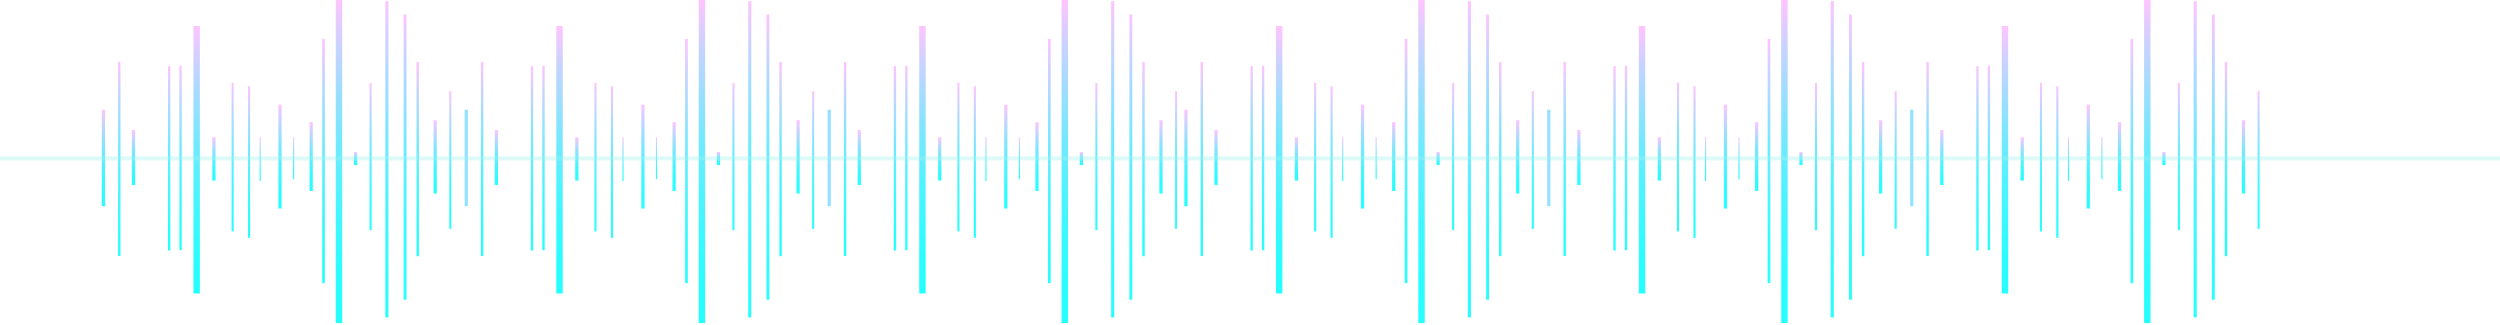 <svg width="607" height="79" viewBox="0 0 607 79" fill="none" xmlns="http://www.w3.org/2000/svg">
<g clip-path="url(#clip0_1_2426)">
<path d="M288.338 26.64H287.555V50.073H288.338V26.64Z" fill="url(#paint0_linear_1_2426)"/>
<path d="M292.089 15.04H291.502V62.155H292.089V15.04Z" fill="url(#paint1_linear_1_2426)"/>
<path d="M295.645 31.576H294.862V44.919H295.645V31.576Z" fill="url(#paint2_linear_1_2426)"/>
<path d="M304.19 16.052H303.62V60.831H304.19V16.052Z" fill="url(#paint3_linear_1_2426)"/>
<path d="M306.963 15.959H306.393V60.738H306.963V15.959Z" fill="url(#paint4_linear_1_2426)"/>
<path d="M311.367 6.321H309.801V71.263H311.367V6.321Z" fill="url(#paint5_linear_1_2426)"/>
<path d="M315.167 33.335H314.384V43.845H315.167V33.335Z" fill="url(#paint6_linear_1_2426)"/>
<path d="M319.571 20.085H319.065V56.192H319.571V20.085Z" fill="url(#paint7_linear_1_2426)"/>
<path d="M323.566 20.941H323.044V57.748H323.566V20.941Z" fill="url(#paint8_linear_1_2426)"/>
<path d="M326.143 33.288H325.866V43.954H326.143V33.288Z" fill="url(#paint9_linear_1_2426)"/>
<path d="M331.215 25.41H330.432V50.633H331.215V25.41Z" fill="url(#paint10_linear_1_2426)"/>
<path d="M334.265 33.304H333.988V43.487H334.265V33.304Z" fill="url(#paint11_linear_1_2426)"/>
<path d="M338.783 29.66H338V46.367H338.783V29.66Z" fill="url(#paint12_linear_1_2426)"/>
<path d="M341.718 9.451H341.066V68.741H341.718V9.451Z" fill="url(#paint13_linear_1_2426)"/>
<path d="M345.926 0H344.36V78.441H345.926V0Z" fill="url(#paint14_linear_1_2426)"/>
<path d="M349.563 36.916H348.78V40.077H349.563V36.916Z" fill="url(#paint15_linear_1_2426)"/>
<path d="M353.07 20.147H352.564V55.865H353.07V20.147Z" fill="url(#paint16_linear_1_2426)"/>
<path d="M357.147 0.28H356.397V77.071H357.147V0.28Z" fill="url(#paint17_linear_1_2426)"/>
<path d="M361.534 3.519H360.833V72.773H361.534V3.519Z" fill="url(#paint18_linear_1_2426)"/>
<path d="M364.551 15.04H363.964V62.202H364.551V15.04Z" fill="url(#paint19_linear_1_2426)"/>
<path d="M368.89 29.194H368.107V46.99H368.89V29.194Z" fill="url(#paint20_linear_1_2426)"/>
<path d="M372.413 22.125H371.923V55.569H372.413V22.125Z" fill="url(#paint21_linear_1_2426)"/>
<path d="M376.441 26.64H375.658V50.073H376.441V26.64Z" fill="url(#paint22_linear_1_2426)"/>
<path d="M380.192 15.04H379.605V62.155H380.192V15.04Z" fill="url(#paint23_linear_1_2426)"/>
<path d="M383.748 31.576H382.965V44.919H383.748V31.576Z" fill="url(#paint24_linear_1_2426)"/>
<path d="M392.293 16.052H391.723V60.831H392.293V16.052Z" fill="url(#paint25_linear_1_2426)"/>
<path d="M395.083 15.959H394.512V60.738H395.083V15.959Z" fill="url(#paint26_linear_1_2426)"/>
<path d="M399.47 6.321H397.904V71.263H399.47V6.321Z" fill="url(#paint27_linear_1_2426)"/>
<path d="M403.286 33.335H402.503V43.845H403.286V33.335Z" fill="url(#paint28_linear_1_2426)"/>
<path d="M407.673 20.085H407.167V56.192H407.673V20.085Z" fill="url(#paint29_linear_1_2426)"/>
<path d="M411.685 20.941H411.164V57.748H411.685V20.941Z" fill="url(#paint30_linear_1_2426)"/>
<path d="M414.246 33.288H413.969V43.954H414.246V33.288Z" fill="url(#paint31_linear_1_2426)"/>
<path d="M419.335 25.41H418.552V50.633H419.335V25.41Z" fill="url(#paint32_linear_1_2426)"/>
<path d="M422.368 33.304H422.091V43.487H422.368V33.304Z" fill="url(#paint33_linear_1_2426)"/>
<path d="M426.902 29.66H426.119V46.367H426.902V29.66Z" fill="url(#paint34_linear_1_2426)"/>
<path d="M429.837 9.451H429.185V68.741H429.837V9.451Z" fill="url(#paint35_linear_1_2426)"/>
<path d="M434.045 0H432.479V78.441H434.045V0Z" fill="url(#paint36_linear_1_2426)"/>
<path d="M437.666 36.916H436.883V40.077H437.666V36.916Z" fill="url(#paint37_linear_1_2426)"/>
<path d="M441.173 20.147H440.667V55.865H441.173V20.147Z" fill="url(#paint38_linear_1_2426)"/>
<path d="M445.25 0.28H444.5V77.071H445.25V0.28Z" fill="url(#paint39_linear_1_2426)"/>
<path d="M449.637 3.519H448.936V72.773H449.637V3.519Z" fill="url(#paint40_linear_1_2426)"/>
<path d="M452.655 15.04H452.067V62.202H452.655V15.04Z" fill="url(#paint41_linear_1_2426)"/>
<path d="M457.009 29.194H456.226V46.99H457.009V29.194Z" fill="url(#paint42_linear_1_2426)"/>
<path d="M460.516 22.125H460.026V55.569H460.516V22.125Z" fill="url(#paint43_linear_1_2426)"/>
<path d="M464.56 26.64H463.777V50.073H464.56V26.64Z" fill="url(#paint44_linear_1_2426)"/>
<path d="M468.311 15.04H467.724V62.155H468.311V15.04Z" fill="url(#paint45_linear_1_2426)"/>
<path d="M471.867 31.576H471.084V44.919H471.867V31.576Z" fill="url(#paint46_linear_1_2426)"/>
<path d="M480.413 16.052H479.842V60.831H480.413V16.052Z" fill="url(#paint47_linear_1_2426)"/>
<path d="M483.186 15.959H482.615V60.738H483.186V15.959Z" fill="url(#paint48_linear_1_2426)"/>
<path d="M487.589 6.321H486.023V71.263H487.589V6.321Z" fill="url(#paint49_linear_1_2426)"/>
<path d="M491.389 33.335H490.606V43.845H491.389V33.335Z" fill="url(#paint50_linear_1_2426)"/>
<path d="M495.792 20.085H495.287V56.192H495.792V20.085Z" fill="url(#paint51_linear_1_2426)"/>
<path d="M499.789 20.941H499.267V57.748H499.789V20.941Z" fill="url(#paint52_linear_1_2426)"/>
<path d="M502.365 33.288H502.088V43.954H502.365V33.288Z" fill="url(#paint53_linear_1_2426)"/>
<path d="M507.437 25.41H506.654V50.633H507.437V25.41Z" fill="url(#paint54_linear_1_2426)"/>
<path d="M510.487 33.304H510.21V43.487H510.487V33.304Z" fill="url(#paint55_linear_1_2426)"/>
<path d="M515.005 29.661H514.222V46.367H515.005V29.661Z" fill="url(#paint56_linear_1_2426)"/>
<path d="M517.94 9.451H517.288V68.741H517.94V9.451Z" fill="url(#paint57_linear_1_2426)"/>
<path d="M522.148 0H520.583V78.441H522.148V0Z" fill="url(#paint58_linear_1_2426)"/>
<path d="M525.785 36.916H525.002V40.077H525.785V36.916Z" fill="url(#paint59_linear_1_2426)"/>
<path d="M529.292 20.147H528.786V55.865H529.292V20.147Z" fill="url(#paint60_linear_1_2426)"/>
<path d="M533.369 0.28H532.619V77.071H533.369V0.28Z" fill="url(#paint61_linear_1_2426)"/>
<path d="M537.756 3.519H537.055V72.773H537.756V3.519Z" fill="url(#paint62_linear_1_2426)"/>
<path d="M540.774 15.04H540.187V62.202H540.774V15.04Z" fill="url(#paint63_linear_1_2426)"/>
<path d="M545.112 29.194H544.329V46.99H545.112V29.194Z" fill="url(#paint64_linear_1_2426)"/>
<path d="M548.635 22.125H548.146V55.569H548.635V22.125Z" fill="url(#paint65_linear_1_2426)"/>
</g>
<g clip-path="url(#clip1_1_2426)">
<path d="M25.502 26.64H24.719V50.073H25.502V26.64Z" fill="url(#paint66_linear_1_2426)"/>
<path d="M29.253 15.04H28.666V62.155H29.253V15.04Z" fill="url(#paint67_linear_1_2426)"/>
<path d="M32.809 31.576H32.026V44.919H32.809V31.576Z" fill="url(#paint68_linear_1_2426)"/>
<path d="M41.355 16.052H40.784V60.831H41.355V16.052Z" fill="url(#paint69_linear_1_2426)"/>
<path d="M44.127 15.959H43.557V60.738H44.127V15.959Z" fill="url(#paint70_linear_1_2426)"/>
<path d="M48.531 6.321H46.965V71.263H48.531V6.321Z" fill="url(#paint71_linear_1_2426)"/>
<path d="M52.331 33.335H51.548V43.845H52.331V33.335Z" fill="url(#paint72_linear_1_2426)"/>
<path d="M56.735 20.085H56.229V56.192H56.735V20.085Z" fill="url(#paint73_linear_1_2426)"/>
<path d="M60.73 20.941H60.209V57.748H60.73V20.941Z" fill="url(#paint74_linear_1_2426)"/>
<path d="M63.307 33.288H63.03V43.954H63.307V33.288Z" fill="url(#paint75_linear_1_2426)"/>
<path d="M68.379 25.41H67.596V50.633H68.379V25.41Z" fill="url(#paint76_linear_1_2426)"/>
<path d="M71.429 33.304H71.152V43.487H71.429V33.304Z" fill="url(#paint77_linear_1_2426)"/>
<path d="M75.947 29.66H75.164V46.367H75.947V29.66Z" fill="url(#paint78_linear_1_2426)"/>
<path d="M78.882 9.451H78.23V68.741H78.882V9.451Z" fill="url(#paint79_linear_1_2426)"/>
<path d="M83.09 0H81.524V78.441H83.09V0Z" fill="url(#paint80_linear_1_2426)"/>
<path d="M86.727 36.916H85.944V40.077H86.727V36.916Z" fill="url(#paint81_linear_1_2426)"/>
<path d="M90.234 20.147H89.728V55.865H90.234V20.147Z" fill="url(#paint82_linear_1_2426)"/>
<path d="M94.311 0.28H93.561V77.071H94.311V0.28Z" fill="url(#paint83_linear_1_2426)"/>
<path d="M98.698 3.519H97.997V72.773H98.698V3.519Z" fill="url(#paint84_linear_1_2426)"/>
<path d="M101.716 15.04H101.128V62.202H101.716V15.04Z" fill="url(#paint85_linear_1_2426)"/>
<path d="M106.054 29.194H105.271V46.99H106.054V29.194Z" fill="url(#paint86_linear_1_2426)"/>
<path d="M109.577 22.125H109.087V55.569H109.577V22.125Z" fill="url(#paint87_linear_1_2426)"/>
<path d="M113.605 26.64H112.822V50.073H113.605V26.64Z" fill="url(#paint88_linear_1_2426)"/>
<path d="M117.356 15.04H116.769V62.155H117.356V15.04Z" fill="url(#paint89_linear_1_2426)"/>
<path d="M120.912 31.576H120.129V44.919H120.912V31.576Z" fill="url(#paint90_linear_1_2426)"/>
<path d="M129.458 16.052H128.887V60.831H129.458V16.052Z" fill="url(#paint91_linear_1_2426)"/>
<path d="M132.247 15.959H131.676V60.738H132.247V15.959Z" fill="url(#paint92_linear_1_2426)"/>
<path d="M136.634 6.321H135.068V71.263H136.634V6.321Z" fill="url(#paint93_linear_1_2426)"/>
<path d="M140.45 33.335H139.667V43.845H140.45V33.335Z" fill="url(#paint94_linear_1_2426)"/>
<path d="M144.837 20.085H144.332V56.192H144.837V20.085Z" fill="url(#paint95_linear_1_2426)"/>
<path d="M148.85 20.941H148.328V57.748H148.85V20.941Z" fill="url(#paint96_linear_1_2426)"/>
<path d="M151.41 33.288H151.133V43.954H151.41V33.288Z" fill="url(#paint97_linear_1_2426)"/>
<path d="M156.499 25.41H155.716V50.633H156.499V25.41Z" fill="url(#paint98_linear_1_2426)"/>
<path d="M159.532 33.304H159.255V43.487H159.532V33.304Z" fill="url(#paint99_linear_1_2426)"/>
<path d="M164.066 29.66H163.283V46.367H164.066V29.66Z" fill="url(#paint100_linear_1_2426)"/>
<path d="M167.001 9.451H166.349V68.741H167.001V9.451Z" fill="url(#paint101_linear_1_2426)"/>
<path d="M171.209 0H169.644V78.441H171.209V0Z" fill="url(#paint102_linear_1_2426)"/>
<path d="M174.83 36.916H174.047V40.077H174.83V36.916Z" fill="url(#paint103_linear_1_2426)"/>
<path d="M178.337 20.147H177.831V55.865H178.337V20.147Z" fill="url(#paint104_linear_1_2426)"/>
<path d="M182.414 0.28H181.664V77.071H182.414V0.28Z" fill="url(#paint105_linear_1_2426)"/>
<path d="M186.801 3.519H186.1V72.773H186.801V3.519Z" fill="url(#paint106_linear_1_2426)"/>
<path d="M189.819 15.04H189.231V62.202H189.819V15.04Z" fill="url(#paint107_linear_1_2426)"/>
<path d="M194.173 29.194H193.39V46.99H194.173V29.194Z" fill="url(#paint108_linear_1_2426)"/>
<path d="M197.68 22.125H197.19V55.569H197.68V22.125Z" fill="url(#paint109_linear_1_2426)"/>
<path d="M201.724 26.64H200.941V50.073H201.724V26.64Z" fill="url(#paint110_linear_1_2426)"/>
<path d="M205.475 15.04H204.888V62.155H205.475V15.04Z" fill="url(#paint111_linear_1_2426)"/>
<path d="M209.031 31.576H208.248V44.919H209.031V31.576Z" fill="url(#paint112_linear_1_2426)"/>
<path d="M217.577 16.052H217.006V60.831H217.577V16.052Z" fill="url(#paint113_linear_1_2426)"/>
<path d="M220.35 15.959H219.779V60.738H220.35V15.959Z" fill="url(#paint114_linear_1_2426)"/>
<path d="M224.753 6.321H223.188V71.263H224.753V6.321Z" fill="url(#paint115_linear_1_2426)"/>
<path d="M228.553 33.335H227.77V43.845H228.553V33.335Z" fill="url(#paint116_linear_1_2426)"/>
<path d="M232.956 20.085H232.451V56.192H232.956V20.085Z" fill="url(#paint117_linear_1_2426)"/>
<path d="M236.953 20.941H236.431V57.748H236.953V20.941Z" fill="url(#paint118_linear_1_2426)"/>
<path d="M239.529 33.288H239.252V43.954H239.529V33.288Z" fill="url(#paint119_linear_1_2426)"/>
<path d="M244.601 25.41H243.818V50.633H244.601V25.41Z" fill="url(#paint120_linear_1_2426)"/>
<path d="M247.651 33.304H247.374V43.487H247.651V33.304Z" fill="url(#paint121_linear_1_2426)"/>
<path d="M252.169 29.661H251.386V46.367H252.169V29.661Z" fill="url(#paint122_linear_1_2426)"/>
<path d="M255.105 9.451H254.452V68.741H255.105V9.451Z" fill="url(#paint123_linear_1_2426)"/>
<path d="M259.312 0H257.747V78.441H259.312V0Z" fill="url(#paint124_linear_1_2426)"/>
<path d="M262.949 36.916H262.167V40.077H262.949V36.916Z" fill="url(#paint125_linear_1_2426)"/>
<path d="M266.456 20.147H265.95V55.865H266.456V20.147Z" fill="url(#paint126_linear_1_2426)"/>
<path d="M270.533 0.28H269.783V77.071H270.533V0.28Z" fill="url(#paint127_linear_1_2426)"/>
<path d="M274.921 3.519H274.219V72.773H274.921V3.519Z" fill="url(#paint128_linear_1_2426)"/>
<path d="M277.938 15.04H277.351V62.202H277.938V15.04Z" fill="url(#paint129_linear_1_2426)"/>
<path d="M282.276 29.194H281.493V46.99H282.276V29.194Z" fill="url(#paint130_linear_1_2426)"/>
<path d="M285.799 22.125H285.31V55.569H285.799V22.125Z" fill="url(#paint131_linear_1_2426)"/>
</g>
<path d="M0 38.453L607 38.453" stroke="#A1F1EC" stroke-opacity="0.36"/>
<defs>
<linearGradient id="paint0_linear_1_2426" x1="287.947" y1="50.073" x2="287.947" y2="26.64" gradientUnits="userSpaceOnUse">
<stop stop-color="#26FFFF"/>
<stop offset="0.12" stop-color="#2AFDFF"/>
<stop offset="0.25" stop-color="#38F9FF"/>
<stop offset="0.4" stop-color="#4FF3FF"/>
<stop offset="0.55" stop-color="#6FEAFF"/>
<stop offset="0.7" stop-color="#98DFFF"/>
<stop offset="0.86" stop-color="#CAD2FF"/>
<stop offset="1" stop-color="#FFC4FF"/>
</linearGradient>
<linearGradient id="paint1_linear_1_2426" x1="291.796" y1="62.139" x2="291.796" y2="15.04" gradientUnits="userSpaceOnUse">
<stop stop-color="#26FFFF"/>
<stop offset="0.12" stop-color="#2AFDFF"/>
<stop offset="0.25" stop-color="#38F9FF"/>
<stop offset="0.4" stop-color="#4FF3FF"/>
<stop offset="0.55" stop-color="#6FEAFF"/>
<stop offset="0.7" stop-color="#98DFFF"/>
<stop offset="0.86" stop-color="#CAD2FF"/>
<stop offset="1" stop-color="#FFC4FF"/>
</linearGradient>
<linearGradient id="paint2_linear_1_2426" x1="295.253" y1="44.919" x2="295.253" y2="31.576" gradientUnits="userSpaceOnUse">
<stop stop-color="#26FFFF"/>
<stop offset="0.12" stop-color="#2AFDFF"/>
<stop offset="0.25" stop-color="#38F9FF"/>
<stop offset="0.4" stop-color="#4FF3FF"/>
<stop offset="0.55" stop-color="#6FEAFF"/>
<stop offset="0.7" stop-color="#98DFFF"/>
<stop offset="0.86" stop-color="#CAD2FF"/>
<stop offset="1" stop-color="#FFC4FF"/>
</linearGradient>
<linearGradient id="paint3_linear_1_2426" x1="303.897" y1="60.831" x2="303.897" y2="16.052" gradientUnits="userSpaceOnUse">
<stop stop-color="#26FFFF"/>
<stop offset="0.12" stop-color="#2AFDFF"/>
<stop offset="0.25" stop-color="#38F9FF"/>
<stop offset="0.4" stop-color="#4FF3FF"/>
<stop offset="0.55" stop-color="#6FEAFF"/>
<stop offset="0.7" stop-color="#98DFFF"/>
<stop offset="0.86" stop-color="#CAD2FF"/>
<stop offset="1" stop-color="#FFC4FF"/>
</linearGradient>
<linearGradient id="paint4_linear_1_2426" x1="306.686" y1="60.738" x2="306.686" y2="15.959" gradientUnits="userSpaceOnUse">
<stop stop-color="#26FFFF"/>
<stop offset="0.12" stop-color="#2AFDFF"/>
<stop offset="0.25" stop-color="#38F9FF"/>
<stop offset="0.4" stop-color="#4FF3FF"/>
<stop offset="0.55" stop-color="#6FEAFF"/>
<stop offset="0.7" stop-color="#98DFFF"/>
<stop offset="0.86" stop-color="#CAD2FF"/>
<stop offset="1" stop-color="#FFC4FF"/>
</linearGradient>
<linearGradient id="paint5_linear_1_2426" x1="310.584" y1="71.263" x2="310.584" y2="6.321" gradientUnits="userSpaceOnUse">
<stop stop-color="#26FFFF"/>
<stop offset="0.12" stop-color="#2AFDFF"/>
<stop offset="0.25" stop-color="#38F9FF"/>
<stop offset="0.4" stop-color="#4FF3FF"/>
<stop offset="0.55" stop-color="#6FEAFF"/>
<stop offset="0.7" stop-color="#98DFFF"/>
<stop offset="0.86" stop-color="#CAD2FF"/>
<stop offset="1" stop-color="#FFC4FF"/>
</linearGradient>
<linearGradient id="paint6_linear_1_2426" x1="314.775" y1="43.845" x2="314.775" y2="33.335" gradientUnits="userSpaceOnUse">
<stop stop-color="#26FFFF"/>
<stop offset="0.12" stop-color="#2AFDFF"/>
<stop offset="0.25" stop-color="#38F9FF"/>
<stop offset="0.4" stop-color="#4FF3FF"/>
<stop offset="0.55" stop-color="#6FEAFF"/>
<stop offset="0.7" stop-color="#98DFFF"/>
<stop offset="0.86" stop-color="#CAD2FF"/>
<stop offset="1" stop-color="#FFC4FF"/>
</linearGradient>
<linearGradient id="paint7_linear_1_2426" x1="319.31" y1="56.207" x2="319.31" y2="20.085" gradientUnits="userSpaceOnUse">
<stop stop-color="#26FFFF"/>
<stop offset="0.12" stop-color="#2AFDFF"/>
<stop offset="0.25" stop-color="#38F9FF"/>
<stop offset="0.4" stop-color="#4FF3FF"/>
<stop offset="0.55" stop-color="#6FEAFF"/>
<stop offset="0.7" stop-color="#98DFFF"/>
<stop offset="0.86" stop-color="#CAD2FF"/>
<stop offset="1" stop-color="#FFC4FF"/>
</linearGradient>
<linearGradient id="paint8_linear_1_2426" x1="323.305" y1="57.748" x2="323.305" y2="20.941" gradientUnits="userSpaceOnUse">
<stop stop-color="#26FFFF"/>
<stop offset="0.12" stop-color="#2AFDFF"/>
<stop offset="0.25" stop-color="#38F9FF"/>
<stop offset="0.4" stop-color="#4FF3FF"/>
<stop offset="0.55" stop-color="#6FEAFF"/>
<stop offset="0.7" stop-color="#98DFFF"/>
<stop offset="0.86" stop-color="#CAD2FF"/>
<stop offset="1" stop-color="#FFC4FF"/>
</linearGradient>
<linearGradient id="paint9_linear_1_2426" x1="325.996" y1="43.969" x2="325.996" y2="33.288" gradientUnits="userSpaceOnUse">
<stop stop-color="#26FFFF"/>
<stop offset="0.12" stop-color="#2AFDFF"/>
<stop offset="0.25" stop-color="#38F9FF"/>
<stop offset="0.4" stop-color="#4FF3FF"/>
<stop offset="0.55" stop-color="#6FEAFF"/>
<stop offset="0.7" stop-color="#98DFFF"/>
<stop offset="0.86" stop-color="#CAD2FF"/>
<stop offset="1" stop-color="#FFC4FF"/>
</linearGradient>
<linearGradient id="paint10_linear_1_2426" x1="330.824" y1="50.633" x2="330.824" y2="25.41" gradientUnits="userSpaceOnUse">
<stop stop-color="#26FFFF"/>
<stop offset="0.12" stop-color="#2AFDFF"/>
<stop offset="0.25" stop-color="#38F9FF"/>
<stop offset="0.4" stop-color="#4FF3FF"/>
<stop offset="0.55" stop-color="#6FEAFF"/>
<stop offset="0.7" stop-color="#98DFFF"/>
<stop offset="0.86" stop-color="#CAD2FF"/>
<stop offset="1" stop-color="#FFC4FF"/>
</linearGradient>
<linearGradient id="paint11_linear_1_2426" x1="334.118" y1="43.502" x2="334.118" y2="33.304" gradientUnits="userSpaceOnUse">
<stop stop-color="#26FFFF"/>
<stop offset="0.12" stop-color="#2AFDFF"/>
<stop offset="0.25" stop-color="#38F9FF"/>
<stop offset="0.4" stop-color="#4FF3FF"/>
<stop offset="0.55" stop-color="#6FEAFF"/>
<stop offset="0.7" stop-color="#98DFFF"/>
<stop offset="0.86" stop-color="#CAD2FF"/>
<stop offset="1" stop-color="#FFC4FF"/>
</linearGradient>
<linearGradient id="paint12_linear_1_2426" x1="338.391" y1="46.367" x2="338.391" y2="29.66" gradientUnits="userSpaceOnUse">
<stop stop-color="#26FFFF"/>
<stop offset="0.12" stop-color="#2AFDFF"/>
<stop offset="0.25" stop-color="#38F9FF"/>
<stop offset="0.4" stop-color="#4FF3FF"/>
<stop offset="0.55" stop-color="#6FEAFF"/>
<stop offset="0.7" stop-color="#98DFFF"/>
<stop offset="0.86" stop-color="#CAD2FF"/>
<stop offset="1" stop-color="#FFC4FF"/>
</linearGradient>
<linearGradient id="paint13_linear_1_2426" x1="341.408" y1="68.741" x2="341.408" y2="9.451" gradientUnits="userSpaceOnUse">
<stop stop-color="#26FFFF"/>
<stop offset="0.12" stop-color="#2AFDFF"/>
<stop offset="0.25" stop-color="#38F9FF"/>
<stop offset="0.4" stop-color="#4FF3FF"/>
<stop offset="0.55" stop-color="#6FEAFF"/>
<stop offset="0.7" stop-color="#98DFFF"/>
<stop offset="0.86" stop-color="#CAD2FF"/>
<stop offset="1" stop-color="#FFC4FF"/>
</linearGradient>
<linearGradient id="paint14_linear_1_2426" x1="345.143" y1="78.441" x2="345.143" y2="0" gradientUnits="userSpaceOnUse">
<stop stop-color="#26FFFF"/>
<stop offset="0.12" stop-color="#2AFDFF"/>
<stop offset="0.25" stop-color="#38F9FF"/>
<stop offset="0.4" stop-color="#4FF3FF"/>
<stop offset="0.55" stop-color="#6FEAFF"/>
<stop offset="0.7" stop-color="#98DFFF"/>
<stop offset="0.86" stop-color="#CAD2FF"/>
<stop offset="1" stop-color="#FFC4FF"/>
</linearGradient>
<linearGradient id="paint15_linear_1_2426" x1="349.172" y1="40.061" x2="349.172" y2="36.916" gradientUnits="userSpaceOnUse">
<stop stop-color="#26FFFF"/>
<stop offset="0.12" stop-color="#2AFDFF"/>
<stop offset="0.25" stop-color="#38F9FF"/>
<stop offset="0.4" stop-color="#4FF3FF"/>
<stop offset="0.55" stop-color="#6FEAFF"/>
<stop offset="0.7" stop-color="#98DFFF"/>
<stop offset="0.86" stop-color="#CAD2FF"/>
<stop offset="1" stop-color="#FFC4FF"/>
</linearGradient>
<linearGradient id="paint16_linear_1_2426" x1="352.809" y1="55.865" x2="352.809" y2="20.147" gradientUnits="userSpaceOnUse">
<stop stop-color="#26FFFF"/>
<stop offset="0.12" stop-color="#2AFDFF"/>
<stop offset="0.25" stop-color="#38F9FF"/>
<stop offset="0.4" stop-color="#4FF3FF"/>
<stop offset="0.55" stop-color="#6FEAFF"/>
<stop offset="0.7" stop-color="#98DFFF"/>
<stop offset="0.86" stop-color="#CAD2FF"/>
<stop offset="1" stop-color="#FFC4FF"/>
</linearGradient>
<linearGradient id="paint17_linear_1_2426" x1="356.772" y1="77.071" x2="356.772" y2="0.28" gradientUnits="userSpaceOnUse">
<stop stop-color="#26FFFF"/>
<stop offset="0.12" stop-color="#2AFDFF"/>
<stop offset="0.25" stop-color="#38F9FF"/>
<stop offset="0.4" stop-color="#4FF3FF"/>
<stop offset="0.55" stop-color="#6FEAFF"/>
<stop offset="0.7" stop-color="#98DFFF"/>
<stop offset="0.86" stop-color="#CAD2FF"/>
<stop offset="1" stop-color="#FFC4FF"/>
</linearGradient>
<linearGradient id="paint18_linear_1_2426" x1="361.176" y1="72.773" x2="361.176" y2="3.519" gradientUnits="userSpaceOnUse">
<stop stop-color="#26FFFF"/>
<stop offset="0.12" stop-color="#2AFDFF"/>
<stop offset="0.25" stop-color="#38F9FF"/>
<stop offset="0.4" stop-color="#4FF3FF"/>
<stop offset="0.55" stop-color="#6FEAFF"/>
<stop offset="0.7" stop-color="#98DFFF"/>
<stop offset="0.86" stop-color="#CAD2FF"/>
<stop offset="1" stop-color="#FFC4FF"/>
</linearGradient>
<linearGradient id="paint19_linear_1_2426" x1="364.258" y1="62.202" x2="364.258" y2="15.04" gradientUnits="userSpaceOnUse">
<stop stop-color="#26FFFF"/>
<stop offset="0.12" stop-color="#2AFDFF"/>
<stop offset="0.25" stop-color="#38F9FF"/>
<stop offset="0.4" stop-color="#4FF3FF"/>
<stop offset="0.55" stop-color="#6FEAFF"/>
<stop offset="0.7" stop-color="#98DFFF"/>
<stop offset="0.86" stop-color="#CAD2FF"/>
<stop offset="1" stop-color="#FFC4FF"/>
</linearGradient>
<linearGradient id="paint20_linear_1_2426" x1="368.498" y1="47.005" x2="368.498" y2="29.194" gradientUnits="userSpaceOnUse">
<stop stop-color="#26FFFF"/>
<stop offset="0.12" stop-color="#2AFDFF"/>
<stop offset="0.25" stop-color="#38F9FF"/>
<stop offset="0.4" stop-color="#4FF3FF"/>
<stop offset="0.55" stop-color="#6FEAFF"/>
<stop offset="0.7" stop-color="#98DFFF"/>
<stop offset="0.86" stop-color="#CAD2FF"/>
<stop offset="1" stop-color="#FFC4FF"/>
</linearGradient>
<linearGradient id="paint21_linear_1_2426" x1="372.168" y1="55.569" x2="372.168" y2="22.125" gradientUnits="userSpaceOnUse">
<stop stop-color="#26FFFF"/>
<stop offset="0.12" stop-color="#2AFDFF"/>
<stop offset="0.25" stop-color="#38F9FF"/>
<stop offset="0.4" stop-color="#4FF3FF"/>
<stop offset="0.55" stop-color="#6FEAFF"/>
<stop offset="0.7" stop-color="#98DFFF"/>
<stop offset="0.86" stop-color="#CAD2FF"/>
<stop offset="1" stop-color="#FFC4FF"/>
</linearGradient>
<linearGradient id="paint22_linear_1_2426" x1="376.05" y1="-3.29683e-06" x2="376.05" y2="-3.29683e-06" gradientUnits="userSpaceOnUse">
<stop stop-color="#26FFFF"/>
<stop offset="0.12" stop-color="#2AFDFF"/>
<stop offset="0.25" stop-color="#38F9FF"/>
<stop offset="0.4" stop-color="#4FF3FF"/>
<stop offset="0.55" stop-color="#6FEAFF"/>
<stop offset="0.7" stop-color="#98DFFF"/>
<stop offset="0.86" stop-color="#CAD2FF"/>
<stop offset="1" stop-color="#FFC4FF"/>
</linearGradient>
<linearGradient id="paint23_linear_1_2426" x1="379.899" y1="62.139" x2="379.899" y2="15.04" gradientUnits="userSpaceOnUse">
<stop stop-color="#26FFFF"/>
<stop offset="0.12" stop-color="#2AFDFF"/>
<stop offset="0.25" stop-color="#38F9FF"/>
<stop offset="0.4" stop-color="#4FF3FF"/>
<stop offset="0.55" stop-color="#6FEAFF"/>
<stop offset="0.7" stop-color="#98DFFF"/>
<stop offset="0.86" stop-color="#CAD2FF"/>
<stop offset="1" stop-color="#FFC4FF"/>
</linearGradient>
<linearGradient id="paint24_linear_1_2426" x1="383.356" y1="44.919" x2="383.356" y2="31.576" gradientUnits="userSpaceOnUse">
<stop stop-color="#26FFFF"/>
<stop offset="0.12" stop-color="#2AFDFF"/>
<stop offset="0.25" stop-color="#38F9FF"/>
<stop offset="0.4" stop-color="#4FF3FF"/>
<stop offset="0.55" stop-color="#6FEAFF"/>
<stop offset="0.7" stop-color="#98DFFF"/>
<stop offset="0.86" stop-color="#CAD2FF"/>
<stop offset="1" stop-color="#FFC4FF"/>
</linearGradient>
<linearGradient id="paint25_linear_1_2426" x1="392.016" y1="60.831" x2="392.016" y2="16.052" gradientUnits="userSpaceOnUse">
<stop stop-color="#26FFFF"/>
<stop offset="0.12" stop-color="#2AFDFF"/>
<stop offset="0.25" stop-color="#38F9FF"/>
<stop offset="0.4" stop-color="#4FF3FF"/>
<stop offset="0.55" stop-color="#6FEAFF"/>
<stop offset="0.7" stop-color="#98DFFF"/>
<stop offset="0.86" stop-color="#CAD2FF"/>
<stop offset="1" stop-color="#FFC4FF"/>
</linearGradient>
<linearGradient id="paint26_linear_1_2426" x1="394.789" y1="60.738" x2="394.789" y2="15.959" gradientUnits="userSpaceOnUse">
<stop stop-color="#26FFFF"/>
<stop offset="0.12" stop-color="#2AFDFF"/>
<stop offset="0.25" stop-color="#38F9FF"/>
<stop offset="0.4" stop-color="#4FF3FF"/>
<stop offset="0.55" stop-color="#6FEAFF"/>
<stop offset="0.7" stop-color="#98DFFF"/>
<stop offset="0.86" stop-color="#CAD2FF"/>
<stop offset="1" stop-color="#FFC4FF"/>
</linearGradient>
<linearGradient id="paint27_linear_1_2426" x1="398.687" y1="71.263" x2="398.687" y2="6.321" gradientUnits="userSpaceOnUse">
<stop stop-color="#26FFFF"/>
<stop offset="0.12" stop-color="#2AFDFF"/>
<stop offset="0.25" stop-color="#38F9FF"/>
<stop offset="0.4" stop-color="#4FF3FF"/>
<stop offset="0.55" stop-color="#6FEAFF"/>
<stop offset="0.7" stop-color="#98DFFF"/>
<stop offset="0.86" stop-color="#CAD2FF"/>
<stop offset="1" stop-color="#FFC4FF"/>
</linearGradient>
<linearGradient id="paint28_linear_1_2426" x1="402.879" y1="43.845" x2="402.879" y2="33.335" gradientUnits="userSpaceOnUse">
<stop stop-color="#26FFFF"/>
<stop offset="0.12" stop-color="#2AFDFF"/>
<stop offset="0.25" stop-color="#38F9FF"/>
<stop offset="0.4" stop-color="#4FF3FF"/>
<stop offset="0.55" stop-color="#6FEAFF"/>
<stop offset="0.7" stop-color="#98DFFF"/>
<stop offset="0.86" stop-color="#CAD2FF"/>
<stop offset="1" stop-color="#FFC4FF"/>
</linearGradient>
<linearGradient id="paint29_linear_1_2426" x1="407.428" y1="56.207" x2="407.428" y2="20.085" gradientUnits="userSpaceOnUse">
<stop stop-color="#26FFFF"/>
<stop offset="0.12" stop-color="#2AFDFF"/>
<stop offset="0.25" stop-color="#38F9FF"/>
<stop offset="0.4" stop-color="#4FF3FF"/>
<stop offset="0.55" stop-color="#6FEAFF"/>
<stop offset="0.7" stop-color="#98DFFF"/>
<stop offset="0.86" stop-color="#CAD2FF"/>
<stop offset="1" stop-color="#FFC4FF"/>
</linearGradient>
<linearGradient id="paint30_linear_1_2426" x1="411.425" y1="57.748" x2="411.425" y2="20.941" gradientUnits="userSpaceOnUse">
<stop stop-color="#26FFFF"/>
<stop offset="0.12" stop-color="#2AFDFF"/>
<stop offset="0.25" stop-color="#38F9FF"/>
<stop offset="0.4" stop-color="#4FF3FF"/>
<stop offset="0.55" stop-color="#6FEAFF"/>
<stop offset="0.7" stop-color="#98DFFF"/>
<stop offset="0.86" stop-color="#CAD2FF"/>
<stop offset="1" stop-color="#FFC4FF"/>
</linearGradient>
<linearGradient id="paint31_linear_1_2426" x1="414.116" y1="43.969" x2="414.116" y2="33.288" gradientUnits="userSpaceOnUse">
<stop stop-color="#26FFFF"/>
<stop offset="0.12" stop-color="#2AFDFF"/>
<stop offset="0.25" stop-color="#38F9FF"/>
<stop offset="0.4" stop-color="#4FF3FF"/>
<stop offset="0.55" stop-color="#6FEAFF"/>
<stop offset="0.7" stop-color="#98DFFF"/>
<stop offset="0.86" stop-color="#CAD2FF"/>
<stop offset="1" stop-color="#FFC4FF"/>
</linearGradient>
<linearGradient id="paint32_linear_1_2426" x1="418.927" y1="50.633" x2="418.927" y2="25.41" gradientUnits="userSpaceOnUse">
<stop stop-color="#26FFFF"/>
<stop offset="0.12" stop-color="#2AFDFF"/>
<stop offset="0.25" stop-color="#38F9FF"/>
<stop offset="0.4" stop-color="#4FF3FF"/>
<stop offset="0.55" stop-color="#6FEAFF"/>
<stop offset="0.7" stop-color="#98DFFF"/>
<stop offset="0.86" stop-color="#CAD2FF"/>
<stop offset="1" stop-color="#FFC4FF"/>
</linearGradient>
<linearGradient id="paint33_linear_1_2426" x1="422.238" y1="43.502" x2="422.238" y2="33.304" gradientUnits="userSpaceOnUse">
<stop stop-color="#26FFFF"/>
<stop offset="0.12" stop-color="#2AFDFF"/>
<stop offset="0.25" stop-color="#38F9FF"/>
<stop offset="0.4" stop-color="#4FF3FF"/>
<stop offset="0.55" stop-color="#6FEAFF"/>
<stop offset="0.7" stop-color="#98DFFF"/>
<stop offset="0.86" stop-color="#CAD2FF"/>
<stop offset="1" stop-color="#FFC4FF"/>
</linearGradient>
<linearGradient id="paint34_linear_1_2426" x1="426.511" y1="46.367" x2="426.511" y2="29.66" gradientUnits="userSpaceOnUse">
<stop stop-color="#26FFFF"/>
<stop offset="0.12" stop-color="#2AFDFF"/>
<stop offset="0.25" stop-color="#38F9FF"/>
<stop offset="0.4" stop-color="#4FF3FF"/>
<stop offset="0.55" stop-color="#6FEAFF"/>
<stop offset="0.7" stop-color="#98DFFF"/>
<stop offset="0.86" stop-color="#CAD2FF"/>
<stop offset="1" stop-color="#FFC4FF"/>
</linearGradient>
<linearGradient id="paint35_linear_1_2426" x1="429.511" y1="68.741" x2="429.511" y2="9.451" gradientUnits="userSpaceOnUse">
<stop stop-color="#26FFFF"/>
<stop offset="0.12" stop-color="#2AFDFF"/>
<stop offset="0.25" stop-color="#38F9FF"/>
<stop offset="0.4" stop-color="#4FF3FF"/>
<stop offset="0.55" stop-color="#6FEAFF"/>
<stop offset="0.7" stop-color="#98DFFF"/>
<stop offset="0.86" stop-color="#CAD2FF"/>
<stop offset="1" stop-color="#FFC4FF"/>
</linearGradient>
<linearGradient id="paint36_linear_1_2426" x1="433.262" y1="78.441" x2="433.262" y2="0" gradientUnits="userSpaceOnUse">
<stop stop-color="#26FFFF"/>
<stop offset="0.12" stop-color="#2AFDFF"/>
<stop offset="0.25" stop-color="#38F9FF"/>
<stop offset="0.4" stop-color="#4FF3FF"/>
<stop offset="0.55" stop-color="#6FEAFF"/>
<stop offset="0.7" stop-color="#98DFFF"/>
<stop offset="0.86" stop-color="#CAD2FF"/>
<stop offset="1" stop-color="#FFC4FF"/>
</linearGradient>
<linearGradient id="paint37_linear_1_2426" x1="437.275" y1="40.061" x2="437.275" y2="36.916" gradientUnits="userSpaceOnUse">
<stop stop-color="#26FFFF"/>
<stop offset="0.12" stop-color="#2AFDFF"/>
<stop offset="0.25" stop-color="#38F9FF"/>
<stop offset="0.4" stop-color="#4FF3FF"/>
<stop offset="0.55" stop-color="#6FEAFF"/>
<stop offset="0.7" stop-color="#98DFFF"/>
<stop offset="0.86" stop-color="#CAD2FF"/>
<stop offset="1" stop-color="#FFC4FF"/>
</linearGradient>
<linearGradient id="paint38_linear_1_2426" x1="440.928" y1="55.865" x2="440.928" y2="20.147" gradientUnits="userSpaceOnUse">
<stop stop-color="#26FFFF"/>
<stop offset="0.12" stop-color="#2AFDFF"/>
<stop offset="0.25" stop-color="#38F9FF"/>
<stop offset="0.4" stop-color="#4FF3FF"/>
<stop offset="0.55" stop-color="#6FEAFF"/>
<stop offset="0.7" stop-color="#98DFFF"/>
<stop offset="0.86" stop-color="#CAD2FF"/>
<stop offset="1" stop-color="#FFC4FF"/>
</linearGradient>
<linearGradient id="paint39_linear_1_2426" x1="444.875" y1="77.071" x2="444.875" y2="0.28" gradientUnits="userSpaceOnUse">
<stop stop-color="#26FFFF"/>
<stop offset="0.12" stop-color="#2AFDFF"/>
<stop offset="0.25" stop-color="#38F9FF"/>
<stop offset="0.4" stop-color="#4FF3FF"/>
<stop offset="0.55" stop-color="#6FEAFF"/>
<stop offset="0.7" stop-color="#98DFFF"/>
<stop offset="0.86" stop-color="#CAD2FF"/>
<stop offset="1" stop-color="#FFC4FF"/>
</linearGradient>
<linearGradient id="paint40_linear_1_2426" x1="449.295" y1="72.773" x2="449.295" y2="3.519" gradientUnits="userSpaceOnUse">
<stop stop-color="#26FFFF"/>
<stop offset="0.12" stop-color="#2AFDFF"/>
<stop offset="0.25" stop-color="#38F9FF"/>
<stop offset="0.4" stop-color="#4FF3FF"/>
<stop offset="0.55" stop-color="#6FEAFF"/>
<stop offset="0.7" stop-color="#98DFFF"/>
<stop offset="0.86" stop-color="#CAD2FF"/>
<stop offset="1" stop-color="#FFC4FF"/>
</linearGradient>
<linearGradient id="paint41_linear_1_2426" x1="452.361" y1="62.202" x2="452.361" y2="15.04" gradientUnits="userSpaceOnUse">
<stop stop-color="#26FFFF"/>
<stop offset="0.12" stop-color="#2AFDFF"/>
<stop offset="0.25" stop-color="#38F9FF"/>
<stop offset="0.4" stop-color="#4FF3FF"/>
<stop offset="0.55" stop-color="#6FEAFF"/>
<stop offset="0.7" stop-color="#98DFFF"/>
<stop offset="0.86" stop-color="#CAD2FF"/>
<stop offset="1" stop-color="#FFC4FF"/>
</linearGradient>
<linearGradient id="paint42_linear_1_2426" x1="456.618" y1="47.005" x2="456.618" y2="29.194" gradientUnits="userSpaceOnUse">
<stop stop-color="#26FFFF"/>
<stop offset="0.12" stop-color="#2AFDFF"/>
<stop offset="0.25" stop-color="#38F9FF"/>
<stop offset="0.4" stop-color="#4FF3FF"/>
<stop offset="0.55" stop-color="#6FEAFF"/>
<stop offset="0.7" stop-color="#98DFFF"/>
<stop offset="0.86" stop-color="#CAD2FF"/>
<stop offset="1" stop-color="#FFC4FF"/>
</linearGradient>
<linearGradient id="paint43_linear_1_2426" x1="460.271" y1="55.569" x2="460.271" y2="22.125" gradientUnits="userSpaceOnUse">
<stop stop-color="#26FFFF"/>
<stop offset="0.12" stop-color="#2AFDFF"/>
<stop offset="0.25" stop-color="#38F9FF"/>
<stop offset="0.4" stop-color="#4FF3FF"/>
<stop offset="0.55" stop-color="#6FEAFF"/>
<stop offset="0.7" stop-color="#98DFFF"/>
<stop offset="0.86" stop-color="#CAD2FF"/>
<stop offset="1" stop-color="#FFC4FF"/>
</linearGradient>
<linearGradient id="paint44_linear_1_2426" x1="464.169" y1="-3.29683e-06" x2="464.169" y2="-3.29683e-06" gradientUnits="userSpaceOnUse">
<stop stop-color="#26FFFF"/>
<stop offset="0.12" stop-color="#2AFDFF"/>
<stop offset="0.25" stop-color="#38F9FF"/>
<stop offset="0.4" stop-color="#4FF3FF"/>
<stop offset="0.55" stop-color="#6FEAFF"/>
<stop offset="0.7" stop-color="#98DFFF"/>
<stop offset="0.86" stop-color="#CAD2FF"/>
<stop offset="1" stop-color="#FFC4FF"/>
</linearGradient>
<linearGradient id="paint45_linear_1_2426" x1="468.018" y1="62.139" x2="468.018" y2="15.04" gradientUnits="userSpaceOnUse">
<stop stop-color="#26FFFF"/>
<stop offset="0.12" stop-color="#2AFDFF"/>
<stop offset="0.25" stop-color="#38F9FF"/>
<stop offset="0.4" stop-color="#4FF3FF"/>
<stop offset="0.55" stop-color="#6FEAFF"/>
<stop offset="0.7" stop-color="#98DFFF"/>
<stop offset="0.86" stop-color="#CAD2FF"/>
<stop offset="1" stop-color="#FFC4FF"/>
</linearGradient>
<linearGradient id="paint46_linear_1_2426" x1="471.459" y1="44.919" x2="471.459" y2="31.576" gradientUnits="userSpaceOnUse">
<stop stop-color="#26FFFF"/>
<stop offset="0.12" stop-color="#2AFDFF"/>
<stop offset="0.25" stop-color="#38F9FF"/>
<stop offset="0.4" stop-color="#4FF3FF"/>
<stop offset="0.55" stop-color="#6FEAFF"/>
<stop offset="0.7" stop-color="#98DFFF"/>
<stop offset="0.86" stop-color="#CAD2FF"/>
<stop offset="1" stop-color="#FFC4FF"/>
</linearGradient>
<linearGradient id="paint47_linear_1_2426" x1="480.119" y1="60.831" x2="480.119" y2="16.052" gradientUnits="userSpaceOnUse">
<stop stop-color="#26FFFF"/>
<stop offset="0.12" stop-color="#2AFDFF"/>
<stop offset="0.25" stop-color="#38F9FF"/>
<stop offset="0.4" stop-color="#4FF3FF"/>
<stop offset="0.55" stop-color="#6FEAFF"/>
<stop offset="0.7" stop-color="#98DFFF"/>
<stop offset="0.86" stop-color="#CAD2FF"/>
<stop offset="1" stop-color="#FFC4FF"/>
</linearGradient>
<linearGradient id="paint48_linear_1_2426" x1="482.908" y1="60.738" x2="482.908" y2="15.959" gradientUnits="userSpaceOnUse">
<stop stop-color="#26FFFF"/>
<stop offset="0.12" stop-color="#2AFDFF"/>
<stop offset="0.25" stop-color="#38F9FF"/>
<stop offset="0.4" stop-color="#4FF3FF"/>
<stop offset="0.55" stop-color="#6FEAFF"/>
<stop offset="0.7" stop-color="#98DFFF"/>
<stop offset="0.86" stop-color="#CAD2FF"/>
<stop offset="1" stop-color="#FFC4FF"/>
</linearGradient>
<linearGradient id="paint49_linear_1_2426" x1="486.806" y1="71.263" x2="486.806" y2="6.321" gradientUnits="userSpaceOnUse">
<stop stop-color="#26FFFF"/>
<stop offset="0.12" stop-color="#2AFDFF"/>
<stop offset="0.25" stop-color="#38F9FF"/>
<stop offset="0.4" stop-color="#4FF3FF"/>
<stop offset="0.55" stop-color="#6FEAFF"/>
<stop offset="0.7" stop-color="#98DFFF"/>
<stop offset="0.86" stop-color="#CAD2FF"/>
<stop offset="1" stop-color="#FFC4FF"/>
</linearGradient>
<linearGradient id="paint50_linear_1_2426" x1="490.997" y1="43.845" x2="490.997" y2="33.335" gradientUnits="userSpaceOnUse">
<stop stop-color="#26FFFF"/>
<stop offset="0.12" stop-color="#2AFDFF"/>
<stop offset="0.25" stop-color="#38F9FF"/>
<stop offset="0.4" stop-color="#4FF3FF"/>
<stop offset="0.55" stop-color="#6FEAFF"/>
<stop offset="0.7" stop-color="#98DFFF"/>
<stop offset="0.86" stop-color="#CAD2FF"/>
<stop offset="1" stop-color="#FFC4FF"/>
</linearGradient>
<linearGradient id="paint51_linear_1_2426" x1="495.531" y1="56.207" x2="495.531" y2="20.085" gradientUnits="userSpaceOnUse">
<stop stop-color="#26FFFF"/>
<stop offset="0.12" stop-color="#2AFDFF"/>
<stop offset="0.25" stop-color="#38F9FF"/>
<stop offset="0.4" stop-color="#4FF3FF"/>
<stop offset="0.55" stop-color="#6FEAFF"/>
<stop offset="0.7" stop-color="#98DFFF"/>
<stop offset="0.86" stop-color="#CAD2FF"/>
<stop offset="1" stop-color="#FFC4FF"/>
</linearGradient>
<linearGradient id="paint52_linear_1_2426" x1="499.528" y1="57.748" x2="499.528" y2="20.941" gradientUnits="userSpaceOnUse">
<stop stop-color="#26FFFF"/>
<stop offset="0.12" stop-color="#2AFDFF"/>
<stop offset="0.25" stop-color="#38F9FF"/>
<stop offset="0.4" stop-color="#4FF3FF"/>
<stop offset="0.55" stop-color="#6FEAFF"/>
<stop offset="0.7" stop-color="#98DFFF"/>
<stop offset="0.86" stop-color="#CAD2FF"/>
<stop offset="1" stop-color="#FFC4FF"/>
</linearGradient>
<linearGradient id="paint53_linear_1_2426" x1="502.218" y1="43.969" x2="502.218" y2="33.288" gradientUnits="userSpaceOnUse">
<stop stop-color="#26FFFF"/>
<stop offset="0.12" stop-color="#2AFDFF"/>
<stop offset="0.25" stop-color="#38F9FF"/>
<stop offset="0.4" stop-color="#4FF3FF"/>
<stop offset="0.55" stop-color="#6FEAFF"/>
<stop offset="0.7" stop-color="#98DFFF"/>
<stop offset="0.86" stop-color="#CAD2FF"/>
<stop offset="1" stop-color="#FFC4FF"/>
</linearGradient>
<linearGradient id="paint54_linear_1_2426" x1="507.046" y1="50.633" x2="507.046" y2="25.41" gradientUnits="userSpaceOnUse">
<stop stop-color="#26FFFF"/>
<stop offset="0.12" stop-color="#2AFDFF"/>
<stop offset="0.25" stop-color="#38F9FF"/>
<stop offset="0.4" stop-color="#4FF3FF"/>
<stop offset="0.55" stop-color="#6FEAFF"/>
<stop offset="0.7" stop-color="#98DFFF"/>
<stop offset="0.86" stop-color="#CAD2FF"/>
<stop offset="1" stop-color="#FFC4FF"/>
</linearGradient>
<linearGradient id="paint55_linear_1_2426" x1="510.34" y1="43.502" x2="510.34" y2="33.304" gradientUnits="userSpaceOnUse">
<stop stop-color="#26FFFF"/>
<stop offset="0.12" stop-color="#2AFDFF"/>
<stop offset="0.25" stop-color="#38F9FF"/>
<stop offset="0.4" stop-color="#4FF3FF"/>
<stop offset="0.55" stop-color="#6FEAFF"/>
<stop offset="0.7" stop-color="#98DFFF"/>
<stop offset="0.86" stop-color="#CAD2FF"/>
<stop offset="1" stop-color="#FFC4FF"/>
</linearGradient>
<linearGradient id="paint56_linear_1_2426" x1="514.613" y1="46.367" x2="514.613" y2="29.661" gradientUnits="userSpaceOnUse">
<stop stop-color="#26FFFF"/>
<stop offset="0.12" stop-color="#2AFDFF"/>
<stop offset="0.25" stop-color="#38F9FF"/>
<stop offset="0.4" stop-color="#4FF3FF"/>
<stop offset="0.55" stop-color="#6FEAFF"/>
<stop offset="0.7" stop-color="#98DFFF"/>
<stop offset="0.86" stop-color="#CAD2FF"/>
<stop offset="1" stop-color="#FFC4FF"/>
</linearGradient>
<linearGradient id="paint57_linear_1_2426" x1="517.614" y1="68.741" x2="517.614" y2="9.451" gradientUnits="userSpaceOnUse">
<stop stop-color="#26FFFF"/>
<stop offset="0.12" stop-color="#2AFDFF"/>
<stop offset="0.25" stop-color="#38F9FF"/>
<stop offset="0.4" stop-color="#4FF3FF"/>
<stop offset="0.55" stop-color="#6FEAFF"/>
<stop offset="0.7" stop-color="#98DFFF"/>
<stop offset="0.86" stop-color="#CAD2FF"/>
<stop offset="1" stop-color="#FFC4FF"/>
</linearGradient>
<linearGradient id="paint58_linear_1_2426" x1="521.365" y1="78.441" x2="521.365" y2="0" gradientUnits="userSpaceOnUse">
<stop stop-color="#26FFFF"/>
<stop offset="0.12" stop-color="#2AFDFF"/>
<stop offset="0.25" stop-color="#38F9FF"/>
<stop offset="0.4" stop-color="#4FF3FF"/>
<stop offset="0.55" stop-color="#6FEAFF"/>
<stop offset="0.7" stop-color="#98DFFF"/>
<stop offset="0.86" stop-color="#CAD2FF"/>
<stop offset="1" stop-color="#FFC4FF"/>
</linearGradient>
<linearGradient id="paint59_linear_1_2426" x1="525.394" y1="40.061" x2="525.394" y2="36.916" gradientUnits="userSpaceOnUse">
<stop stop-color="#26FFFF"/>
<stop offset="0.12" stop-color="#2AFDFF"/>
<stop offset="0.25" stop-color="#38F9FF"/>
<stop offset="0.4" stop-color="#4FF3FF"/>
<stop offset="0.55" stop-color="#6FEAFF"/>
<stop offset="0.7" stop-color="#98DFFF"/>
<stop offset="0.86" stop-color="#CAD2FF"/>
<stop offset="1" stop-color="#FFC4FF"/>
</linearGradient>
<linearGradient id="paint60_linear_1_2426" x1="529.031" y1="55.865" x2="529.031" y2="20.147" gradientUnits="userSpaceOnUse">
<stop stop-color="#26FFFF"/>
<stop offset="0.12" stop-color="#2AFDFF"/>
<stop offset="0.25" stop-color="#38F9FF"/>
<stop offset="0.4" stop-color="#4FF3FF"/>
<stop offset="0.55" stop-color="#6FEAFF"/>
<stop offset="0.7" stop-color="#98DFFF"/>
<stop offset="0.86" stop-color="#CAD2FF"/>
<stop offset="1" stop-color="#FFC4FF"/>
</linearGradient>
<linearGradient id="paint61_linear_1_2426" x1="532.994" y1="77.071" x2="532.994" y2="0.28" gradientUnits="userSpaceOnUse">
<stop stop-color="#26FFFF"/>
<stop offset="0.12" stop-color="#2AFDFF"/>
<stop offset="0.25" stop-color="#38F9FF"/>
<stop offset="0.4" stop-color="#4FF3FF"/>
<stop offset="0.55" stop-color="#6FEAFF"/>
<stop offset="0.7" stop-color="#98DFFF"/>
<stop offset="0.86" stop-color="#CAD2FF"/>
<stop offset="1" stop-color="#FFC4FF"/>
</linearGradient>
<linearGradient id="paint62_linear_1_2426" x1="537.398" y1="72.773" x2="537.398" y2="3.519" gradientUnits="userSpaceOnUse">
<stop stop-color="#26FFFF"/>
<stop offset="0.12" stop-color="#2AFDFF"/>
<stop offset="0.25" stop-color="#38F9FF"/>
<stop offset="0.4" stop-color="#4FF3FF"/>
<stop offset="0.55" stop-color="#6FEAFF"/>
<stop offset="0.7" stop-color="#98DFFF"/>
<stop offset="0.86" stop-color="#CAD2FF"/>
<stop offset="1" stop-color="#FFC4FF"/>
</linearGradient>
<linearGradient id="paint63_linear_1_2426" x1="540.48" y1="62.202" x2="540.48" y2="15.04" gradientUnits="userSpaceOnUse">
<stop stop-color="#26FFFF"/>
<stop offset="0.12" stop-color="#2AFDFF"/>
<stop offset="0.25" stop-color="#38F9FF"/>
<stop offset="0.4" stop-color="#4FF3FF"/>
<stop offset="0.55" stop-color="#6FEAFF"/>
<stop offset="0.7" stop-color="#98DFFF"/>
<stop offset="0.86" stop-color="#CAD2FF"/>
<stop offset="1" stop-color="#FFC4FF"/>
</linearGradient>
<linearGradient id="paint64_linear_1_2426" x1="544.721" y1="47.005" x2="544.721" y2="29.194" gradientUnits="userSpaceOnUse">
<stop stop-color="#26FFFF"/>
<stop offset="0.12" stop-color="#2AFDFF"/>
<stop offset="0.25" stop-color="#38F9FF"/>
<stop offset="0.4" stop-color="#4FF3FF"/>
<stop offset="0.55" stop-color="#6FEAFF"/>
<stop offset="0.7" stop-color="#98DFFF"/>
<stop offset="0.86" stop-color="#CAD2FF"/>
<stop offset="1" stop-color="#FFC4FF"/>
</linearGradient>
<linearGradient id="paint65_linear_1_2426" x1="548.39" y1="55.569" x2="548.39" y2="22.125" gradientUnits="userSpaceOnUse">
<stop stop-color="#26FFFF"/>
<stop offset="0.12" stop-color="#2AFDFF"/>
<stop offset="0.25" stop-color="#38F9FF"/>
<stop offset="0.4" stop-color="#4FF3FF"/>
<stop offset="0.55" stop-color="#6FEAFF"/>
<stop offset="0.7" stop-color="#98DFFF"/>
<stop offset="0.86" stop-color="#CAD2FF"/>
<stop offset="1" stop-color="#FFC4FF"/>
</linearGradient>
<linearGradient id="paint66_linear_1_2426" x1="25.111" y1="50.073" x2="25.111" y2="26.64" gradientUnits="userSpaceOnUse">
<stop stop-color="#26FFFF"/>
<stop offset="0.12" stop-color="#2AFDFF"/>
<stop offset="0.25" stop-color="#38F9FF"/>
<stop offset="0.4" stop-color="#4FF3FF"/>
<stop offset="0.55" stop-color="#6FEAFF"/>
<stop offset="0.7" stop-color="#98DFFF"/>
<stop offset="0.86" stop-color="#CAD2FF"/>
<stop offset="1" stop-color="#FFC4FF"/>
</linearGradient>
<linearGradient id="paint67_linear_1_2426" x1="28.96" y1="62.139" x2="28.96" y2="15.04" gradientUnits="userSpaceOnUse">
<stop stop-color="#26FFFF"/>
<stop offset="0.12" stop-color="#2AFDFF"/>
<stop offset="0.25" stop-color="#38F9FF"/>
<stop offset="0.4" stop-color="#4FF3FF"/>
<stop offset="0.55" stop-color="#6FEAFF"/>
<stop offset="0.7" stop-color="#98DFFF"/>
<stop offset="0.86" stop-color="#CAD2FF"/>
<stop offset="1" stop-color="#FFC4FF"/>
</linearGradient>
<linearGradient id="paint68_linear_1_2426" x1="32.417" y1="44.919" x2="32.417" y2="31.576" gradientUnits="userSpaceOnUse">
<stop stop-color="#26FFFF"/>
<stop offset="0.12" stop-color="#2AFDFF"/>
<stop offset="0.25" stop-color="#38F9FF"/>
<stop offset="0.4" stop-color="#4FF3FF"/>
<stop offset="0.55" stop-color="#6FEAFF"/>
<stop offset="0.7" stop-color="#98DFFF"/>
<stop offset="0.86" stop-color="#CAD2FF"/>
<stop offset="1" stop-color="#FFC4FF"/>
</linearGradient>
<linearGradient id="paint69_linear_1_2426" x1="41.061" y1="60.831" x2="41.061" y2="16.052" gradientUnits="userSpaceOnUse">
<stop stop-color="#26FFFF"/>
<stop offset="0.12" stop-color="#2AFDFF"/>
<stop offset="0.25" stop-color="#38F9FF"/>
<stop offset="0.4" stop-color="#4FF3FF"/>
<stop offset="0.55" stop-color="#6FEAFF"/>
<stop offset="0.7" stop-color="#98DFFF"/>
<stop offset="0.86" stop-color="#CAD2FF"/>
<stop offset="1" stop-color="#FFC4FF"/>
</linearGradient>
<linearGradient id="paint70_linear_1_2426" x1="43.85" y1="60.738" x2="43.85" y2="15.959" gradientUnits="userSpaceOnUse">
<stop stop-color="#26FFFF"/>
<stop offset="0.12" stop-color="#2AFDFF"/>
<stop offset="0.25" stop-color="#38F9FF"/>
<stop offset="0.4" stop-color="#4FF3FF"/>
<stop offset="0.55" stop-color="#6FEAFF"/>
<stop offset="0.7" stop-color="#98DFFF"/>
<stop offset="0.86" stop-color="#CAD2FF"/>
<stop offset="1" stop-color="#FFC4FF"/>
</linearGradient>
<linearGradient id="paint71_linear_1_2426" x1="47.748" y1="71.263" x2="47.748" y2="6.321" gradientUnits="userSpaceOnUse">
<stop stop-color="#26FFFF"/>
<stop offset="0.12" stop-color="#2AFDFF"/>
<stop offset="0.25" stop-color="#38F9FF"/>
<stop offset="0.4" stop-color="#4FF3FF"/>
<stop offset="0.55" stop-color="#6FEAFF"/>
<stop offset="0.7" stop-color="#98DFFF"/>
<stop offset="0.86" stop-color="#CAD2FF"/>
<stop offset="1" stop-color="#FFC4FF"/>
</linearGradient>
<linearGradient id="paint72_linear_1_2426" x1="51.939" y1="43.845" x2="51.939" y2="33.335" gradientUnits="userSpaceOnUse">
<stop stop-color="#26FFFF"/>
<stop offset="0.12" stop-color="#2AFDFF"/>
<stop offset="0.25" stop-color="#38F9FF"/>
<stop offset="0.4" stop-color="#4FF3FF"/>
<stop offset="0.55" stop-color="#6FEAFF"/>
<stop offset="0.7" stop-color="#98DFFF"/>
<stop offset="0.86" stop-color="#CAD2FF"/>
<stop offset="1" stop-color="#FFC4FF"/>
</linearGradient>
<linearGradient id="paint73_linear_1_2426" x1="56.474" y1="56.207" x2="56.474" y2="20.085" gradientUnits="userSpaceOnUse">
<stop stop-color="#26FFFF"/>
<stop offset="0.12" stop-color="#2AFDFF"/>
<stop offset="0.25" stop-color="#38F9FF"/>
<stop offset="0.4" stop-color="#4FF3FF"/>
<stop offset="0.55" stop-color="#6FEAFF"/>
<stop offset="0.7" stop-color="#98DFFF"/>
<stop offset="0.86" stop-color="#CAD2FF"/>
<stop offset="1" stop-color="#FFC4FF"/>
</linearGradient>
<linearGradient id="paint74_linear_1_2426" x1="60.469" y1="57.748" x2="60.469" y2="20.941" gradientUnits="userSpaceOnUse">
<stop stop-color="#26FFFF"/>
<stop offset="0.12" stop-color="#2AFDFF"/>
<stop offset="0.25" stop-color="#38F9FF"/>
<stop offset="0.4" stop-color="#4FF3FF"/>
<stop offset="0.55" stop-color="#6FEAFF"/>
<stop offset="0.7" stop-color="#98DFFF"/>
<stop offset="0.86" stop-color="#CAD2FF"/>
<stop offset="1" stop-color="#FFC4FF"/>
</linearGradient>
<linearGradient id="paint75_linear_1_2426" x1="63.16" y1="43.969" x2="63.16" y2="33.288" gradientUnits="userSpaceOnUse">
<stop stop-color="#26FFFF"/>
<stop offset="0.12" stop-color="#2AFDFF"/>
<stop offset="0.25" stop-color="#38F9FF"/>
<stop offset="0.4" stop-color="#4FF3FF"/>
<stop offset="0.55" stop-color="#6FEAFF"/>
<stop offset="0.7" stop-color="#98DFFF"/>
<stop offset="0.86" stop-color="#CAD2FF"/>
<stop offset="1" stop-color="#FFC4FF"/>
</linearGradient>
<linearGradient id="paint76_linear_1_2426" x1="67.988" y1="50.633" x2="67.988" y2="25.41" gradientUnits="userSpaceOnUse">
<stop stop-color="#26FFFF"/>
<stop offset="0.12" stop-color="#2AFDFF"/>
<stop offset="0.25" stop-color="#38F9FF"/>
<stop offset="0.4" stop-color="#4FF3FF"/>
<stop offset="0.55" stop-color="#6FEAFF"/>
<stop offset="0.7" stop-color="#98DFFF"/>
<stop offset="0.86" stop-color="#CAD2FF"/>
<stop offset="1" stop-color="#FFC4FF"/>
</linearGradient>
<linearGradient id="paint77_linear_1_2426" x1="71.282" y1="43.502" x2="71.282" y2="33.304" gradientUnits="userSpaceOnUse">
<stop stop-color="#26FFFF"/>
<stop offset="0.12" stop-color="#2AFDFF"/>
<stop offset="0.25" stop-color="#38F9FF"/>
<stop offset="0.4" stop-color="#4FF3FF"/>
<stop offset="0.55" stop-color="#6FEAFF"/>
<stop offset="0.7" stop-color="#98DFFF"/>
<stop offset="0.86" stop-color="#CAD2FF"/>
<stop offset="1" stop-color="#FFC4FF"/>
</linearGradient>
<linearGradient id="paint78_linear_1_2426" x1="75.555" y1="46.367" x2="75.555" y2="29.66" gradientUnits="userSpaceOnUse">
<stop stop-color="#26FFFF"/>
<stop offset="0.12" stop-color="#2AFDFF"/>
<stop offset="0.25" stop-color="#38F9FF"/>
<stop offset="0.4" stop-color="#4FF3FF"/>
<stop offset="0.55" stop-color="#6FEAFF"/>
<stop offset="0.7" stop-color="#98DFFF"/>
<stop offset="0.86" stop-color="#CAD2FF"/>
<stop offset="1" stop-color="#FFC4FF"/>
</linearGradient>
<linearGradient id="paint79_linear_1_2426" x1="78.573" y1="68.741" x2="78.573" y2="9.451" gradientUnits="userSpaceOnUse">
<stop stop-color="#26FFFF"/>
<stop offset="0.12" stop-color="#2AFDFF"/>
<stop offset="0.25" stop-color="#38F9FF"/>
<stop offset="0.4" stop-color="#4FF3FF"/>
<stop offset="0.55" stop-color="#6FEAFF"/>
<stop offset="0.7" stop-color="#98DFFF"/>
<stop offset="0.86" stop-color="#CAD2FF"/>
<stop offset="1" stop-color="#FFC4FF"/>
</linearGradient>
<linearGradient id="paint80_linear_1_2426" x1="82.307" y1="78.441" x2="82.307" y2="0" gradientUnits="userSpaceOnUse">
<stop stop-color="#26FFFF"/>
<stop offset="0.12" stop-color="#2AFDFF"/>
<stop offset="0.25" stop-color="#38F9FF"/>
<stop offset="0.4" stop-color="#4FF3FF"/>
<stop offset="0.55" stop-color="#6FEAFF"/>
<stop offset="0.7" stop-color="#98DFFF"/>
<stop offset="0.86" stop-color="#CAD2FF"/>
<stop offset="1" stop-color="#FFC4FF"/>
</linearGradient>
<linearGradient id="paint81_linear_1_2426" x1="86.336" y1="40.061" x2="86.336" y2="36.916" gradientUnits="userSpaceOnUse">
<stop stop-color="#26FFFF"/>
<stop offset="0.12" stop-color="#2AFDFF"/>
<stop offset="0.25" stop-color="#38F9FF"/>
<stop offset="0.4" stop-color="#4FF3FF"/>
<stop offset="0.55" stop-color="#6FEAFF"/>
<stop offset="0.7" stop-color="#98DFFF"/>
<stop offset="0.86" stop-color="#CAD2FF"/>
<stop offset="1" stop-color="#FFC4FF"/>
</linearGradient>
<linearGradient id="paint82_linear_1_2426" x1="89.973" y1="55.865" x2="89.973" y2="20.147" gradientUnits="userSpaceOnUse">
<stop stop-color="#26FFFF"/>
<stop offset="0.12" stop-color="#2AFDFF"/>
<stop offset="0.25" stop-color="#38F9FF"/>
<stop offset="0.4" stop-color="#4FF3FF"/>
<stop offset="0.55" stop-color="#6FEAFF"/>
<stop offset="0.7" stop-color="#98DFFF"/>
<stop offset="0.86" stop-color="#CAD2FF"/>
<stop offset="1" stop-color="#FFC4FF"/>
</linearGradient>
<linearGradient id="paint83_linear_1_2426" x1="93.936" y1="77.071" x2="93.936" y2="0.28" gradientUnits="userSpaceOnUse">
<stop stop-color="#26FFFF"/>
<stop offset="0.12" stop-color="#2AFDFF"/>
<stop offset="0.25" stop-color="#38F9FF"/>
<stop offset="0.4" stop-color="#4FF3FF"/>
<stop offset="0.55" stop-color="#6FEAFF"/>
<stop offset="0.7" stop-color="#98DFFF"/>
<stop offset="0.86" stop-color="#CAD2FF"/>
<stop offset="1" stop-color="#FFC4FF"/>
</linearGradient>
<linearGradient id="paint84_linear_1_2426" x1="98.34" y1="72.773" x2="98.34" y2="3.519" gradientUnits="userSpaceOnUse">
<stop stop-color="#26FFFF"/>
<stop offset="0.12" stop-color="#2AFDFF"/>
<stop offset="0.25" stop-color="#38F9FF"/>
<stop offset="0.4" stop-color="#4FF3FF"/>
<stop offset="0.55" stop-color="#6FEAFF"/>
<stop offset="0.7" stop-color="#98DFFF"/>
<stop offset="0.86" stop-color="#CAD2FF"/>
<stop offset="1" stop-color="#FFC4FF"/>
</linearGradient>
<linearGradient id="paint85_linear_1_2426" x1="101.422" y1="62.202" x2="101.422" y2="15.04" gradientUnits="userSpaceOnUse">
<stop stop-color="#26FFFF"/>
<stop offset="0.12" stop-color="#2AFDFF"/>
<stop offset="0.25" stop-color="#38F9FF"/>
<stop offset="0.4" stop-color="#4FF3FF"/>
<stop offset="0.55" stop-color="#6FEAFF"/>
<stop offset="0.7" stop-color="#98DFFF"/>
<stop offset="0.86" stop-color="#CAD2FF"/>
<stop offset="1" stop-color="#FFC4FF"/>
</linearGradient>
<linearGradient id="paint86_linear_1_2426" x1="105.662" y1="47.005" x2="105.662" y2="29.194" gradientUnits="userSpaceOnUse">
<stop stop-color="#26FFFF"/>
<stop offset="0.12" stop-color="#2AFDFF"/>
<stop offset="0.25" stop-color="#38F9FF"/>
<stop offset="0.4" stop-color="#4FF3FF"/>
<stop offset="0.55" stop-color="#6FEAFF"/>
<stop offset="0.7" stop-color="#98DFFF"/>
<stop offset="0.86" stop-color="#CAD2FF"/>
<stop offset="1" stop-color="#FFC4FF"/>
</linearGradient>
<linearGradient id="paint87_linear_1_2426" x1="109.332" y1="55.569" x2="109.332" y2="22.125" gradientUnits="userSpaceOnUse">
<stop stop-color="#26FFFF"/>
<stop offset="0.12" stop-color="#2AFDFF"/>
<stop offset="0.25" stop-color="#38F9FF"/>
<stop offset="0.4" stop-color="#4FF3FF"/>
<stop offset="0.55" stop-color="#6FEAFF"/>
<stop offset="0.7" stop-color="#98DFFF"/>
<stop offset="0.86" stop-color="#CAD2FF"/>
<stop offset="1" stop-color="#FFC4FF"/>
</linearGradient>
<linearGradient id="paint88_linear_1_2426" x1="113.214" y1="-3.29683e-06" x2="113.214" y2="-3.29683e-06" gradientUnits="userSpaceOnUse">
<stop stop-color="#26FFFF"/>
<stop offset="0.12" stop-color="#2AFDFF"/>
<stop offset="0.25" stop-color="#38F9FF"/>
<stop offset="0.4" stop-color="#4FF3FF"/>
<stop offset="0.55" stop-color="#6FEAFF"/>
<stop offset="0.7" stop-color="#98DFFF"/>
<stop offset="0.86" stop-color="#CAD2FF"/>
<stop offset="1" stop-color="#FFC4FF"/>
</linearGradient>
<linearGradient id="paint89_linear_1_2426" x1="117.063" y1="62.139" x2="117.063" y2="15.04" gradientUnits="userSpaceOnUse">
<stop stop-color="#26FFFF"/>
<stop offset="0.12" stop-color="#2AFDFF"/>
<stop offset="0.25" stop-color="#38F9FF"/>
<stop offset="0.4" stop-color="#4FF3FF"/>
<stop offset="0.55" stop-color="#6FEAFF"/>
<stop offset="0.7" stop-color="#98DFFF"/>
<stop offset="0.86" stop-color="#CAD2FF"/>
<stop offset="1" stop-color="#FFC4FF"/>
</linearGradient>
<linearGradient id="paint90_linear_1_2426" x1="120.52" y1="44.919" x2="120.52" y2="31.576" gradientUnits="userSpaceOnUse">
<stop stop-color="#26FFFF"/>
<stop offset="0.12" stop-color="#2AFDFF"/>
<stop offset="0.25" stop-color="#38F9FF"/>
<stop offset="0.4" stop-color="#4FF3FF"/>
<stop offset="0.55" stop-color="#6FEAFF"/>
<stop offset="0.7" stop-color="#98DFFF"/>
<stop offset="0.86" stop-color="#CAD2FF"/>
<stop offset="1" stop-color="#FFC4FF"/>
</linearGradient>
<linearGradient id="paint91_linear_1_2426" x1="129.18" y1="60.831" x2="129.18" y2="16.052" gradientUnits="userSpaceOnUse">
<stop stop-color="#26FFFF"/>
<stop offset="0.12" stop-color="#2AFDFF"/>
<stop offset="0.25" stop-color="#38F9FF"/>
<stop offset="0.4" stop-color="#4FF3FF"/>
<stop offset="0.55" stop-color="#6FEAFF"/>
<stop offset="0.7" stop-color="#98DFFF"/>
<stop offset="0.86" stop-color="#CAD2FF"/>
<stop offset="1" stop-color="#FFC4FF"/>
</linearGradient>
<linearGradient id="paint92_linear_1_2426" x1="131.953" y1="60.738" x2="131.953" y2="15.959" gradientUnits="userSpaceOnUse">
<stop stop-color="#26FFFF"/>
<stop offset="0.12" stop-color="#2AFDFF"/>
<stop offset="0.25" stop-color="#38F9FF"/>
<stop offset="0.4" stop-color="#4FF3FF"/>
<stop offset="0.55" stop-color="#6FEAFF"/>
<stop offset="0.7" stop-color="#98DFFF"/>
<stop offset="0.86" stop-color="#CAD2FF"/>
<stop offset="1" stop-color="#FFC4FF"/>
</linearGradient>
<linearGradient id="paint93_linear_1_2426" x1="135.851" y1="71.263" x2="135.851" y2="6.321" gradientUnits="userSpaceOnUse">
<stop stop-color="#26FFFF"/>
<stop offset="0.12" stop-color="#2AFDFF"/>
<stop offset="0.25" stop-color="#38F9FF"/>
<stop offset="0.4" stop-color="#4FF3FF"/>
<stop offset="0.55" stop-color="#6FEAFF"/>
<stop offset="0.7" stop-color="#98DFFF"/>
<stop offset="0.86" stop-color="#CAD2FF"/>
<stop offset="1" stop-color="#FFC4FF"/>
</linearGradient>
<linearGradient id="paint94_linear_1_2426" x1="140.043" y1="43.845" x2="140.043" y2="33.335" gradientUnits="userSpaceOnUse">
<stop stop-color="#26FFFF"/>
<stop offset="0.12" stop-color="#2AFDFF"/>
<stop offset="0.25" stop-color="#38F9FF"/>
<stop offset="0.4" stop-color="#4FF3FF"/>
<stop offset="0.55" stop-color="#6FEAFF"/>
<stop offset="0.7" stop-color="#98DFFF"/>
<stop offset="0.86" stop-color="#CAD2FF"/>
<stop offset="1" stop-color="#FFC4FF"/>
</linearGradient>
<linearGradient id="paint95_linear_1_2426" x1="144.592" y1="56.207" x2="144.592" y2="20.085" gradientUnits="userSpaceOnUse">
<stop stop-color="#26FFFF"/>
<stop offset="0.12" stop-color="#2AFDFF"/>
<stop offset="0.25" stop-color="#38F9FF"/>
<stop offset="0.4" stop-color="#4FF3FF"/>
<stop offset="0.55" stop-color="#6FEAFF"/>
<stop offset="0.7" stop-color="#98DFFF"/>
<stop offset="0.86" stop-color="#CAD2FF"/>
<stop offset="1" stop-color="#FFC4FF"/>
</linearGradient>
<linearGradient id="paint96_linear_1_2426" x1="148.589" y1="57.748" x2="148.589" y2="20.941" gradientUnits="userSpaceOnUse">
<stop stop-color="#26FFFF"/>
<stop offset="0.12" stop-color="#2AFDFF"/>
<stop offset="0.25" stop-color="#38F9FF"/>
<stop offset="0.4" stop-color="#4FF3FF"/>
<stop offset="0.55" stop-color="#6FEAFF"/>
<stop offset="0.7" stop-color="#98DFFF"/>
<stop offset="0.86" stop-color="#CAD2FF"/>
<stop offset="1" stop-color="#FFC4FF"/>
</linearGradient>
<linearGradient id="paint97_linear_1_2426" x1="151.28" y1="43.969" x2="151.28" y2="33.288" gradientUnits="userSpaceOnUse">
<stop stop-color="#26FFFF"/>
<stop offset="0.12" stop-color="#2AFDFF"/>
<stop offset="0.25" stop-color="#38F9FF"/>
<stop offset="0.4" stop-color="#4FF3FF"/>
<stop offset="0.55" stop-color="#6FEAFF"/>
<stop offset="0.7" stop-color="#98DFFF"/>
<stop offset="0.86" stop-color="#CAD2FF"/>
<stop offset="1" stop-color="#FFC4FF"/>
</linearGradient>
<linearGradient id="paint98_linear_1_2426" x1="156.091" y1="50.633" x2="156.091" y2="25.41" gradientUnits="userSpaceOnUse">
<stop stop-color="#26FFFF"/>
<stop offset="0.12" stop-color="#2AFDFF"/>
<stop offset="0.25" stop-color="#38F9FF"/>
<stop offset="0.4" stop-color="#4FF3FF"/>
<stop offset="0.55" stop-color="#6FEAFF"/>
<stop offset="0.7" stop-color="#98DFFF"/>
<stop offset="0.86" stop-color="#CAD2FF"/>
<stop offset="1" stop-color="#FFC4FF"/>
</linearGradient>
<linearGradient id="paint99_linear_1_2426" x1="159.402" y1="43.502" x2="159.402" y2="33.304" gradientUnits="userSpaceOnUse">
<stop stop-color="#26FFFF"/>
<stop offset="0.12" stop-color="#2AFDFF"/>
<stop offset="0.25" stop-color="#38F9FF"/>
<stop offset="0.4" stop-color="#4FF3FF"/>
<stop offset="0.55" stop-color="#6FEAFF"/>
<stop offset="0.7" stop-color="#98DFFF"/>
<stop offset="0.86" stop-color="#CAD2FF"/>
<stop offset="1" stop-color="#FFC4FF"/>
</linearGradient>
<linearGradient id="paint100_linear_1_2426" x1="163.675" y1="46.367" x2="163.675" y2="29.66" gradientUnits="userSpaceOnUse">
<stop stop-color="#26FFFF"/>
<stop offset="0.12" stop-color="#2AFDFF"/>
<stop offset="0.25" stop-color="#38F9FF"/>
<stop offset="0.4" stop-color="#4FF3FF"/>
<stop offset="0.55" stop-color="#6FEAFF"/>
<stop offset="0.7" stop-color="#98DFFF"/>
<stop offset="0.86" stop-color="#CAD2FF"/>
<stop offset="1" stop-color="#FFC4FF"/>
</linearGradient>
<linearGradient id="paint101_linear_1_2426" x1="166.675" y1="68.741" x2="166.675" y2="9.451" gradientUnits="userSpaceOnUse">
<stop stop-color="#26FFFF"/>
<stop offset="0.12" stop-color="#2AFDFF"/>
<stop offset="0.25" stop-color="#38F9FF"/>
<stop offset="0.4" stop-color="#4FF3FF"/>
<stop offset="0.55" stop-color="#6FEAFF"/>
<stop offset="0.7" stop-color="#98DFFF"/>
<stop offset="0.86" stop-color="#CAD2FF"/>
<stop offset="1" stop-color="#FFC4FF"/>
</linearGradient>
<linearGradient id="paint102_linear_1_2426" x1="170.426" y1="78.441" x2="170.426" y2="0" gradientUnits="userSpaceOnUse">
<stop stop-color="#26FFFF"/>
<stop offset="0.12" stop-color="#2AFDFF"/>
<stop offset="0.25" stop-color="#38F9FF"/>
<stop offset="0.4" stop-color="#4FF3FF"/>
<stop offset="0.55" stop-color="#6FEAFF"/>
<stop offset="0.7" stop-color="#98DFFF"/>
<stop offset="0.86" stop-color="#CAD2FF"/>
<stop offset="1" stop-color="#FFC4FF"/>
</linearGradient>
<linearGradient id="paint103_linear_1_2426" x1="174.439" y1="40.061" x2="174.439" y2="36.916" gradientUnits="userSpaceOnUse">
<stop stop-color="#26FFFF"/>
<stop offset="0.12" stop-color="#2AFDFF"/>
<stop offset="0.25" stop-color="#38F9FF"/>
<stop offset="0.4" stop-color="#4FF3FF"/>
<stop offset="0.55" stop-color="#6FEAFF"/>
<stop offset="0.7" stop-color="#98DFFF"/>
<stop offset="0.86" stop-color="#CAD2FF"/>
<stop offset="1" stop-color="#FFC4FF"/>
</linearGradient>
<linearGradient id="paint104_linear_1_2426" x1="178.092" y1="55.865" x2="178.092" y2="20.147" gradientUnits="userSpaceOnUse">
<stop stop-color="#26FFFF"/>
<stop offset="0.12" stop-color="#2AFDFF"/>
<stop offset="0.25" stop-color="#38F9FF"/>
<stop offset="0.4" stop-color="#4FF3FF"/>
<stop offset="0.55" stop-color="#6FEAFF"/>
<stop offset="0.7" stop-color="#98DFFF"/>
<stop offset="0.86" stop-color="#CAD2FF"/>
<stop offset="1" stop-color="#FFC4FF"/>
</linearGradient>
<linearGradient id="paint105_linear_1_2426" x1="182.039" y1="77.071" x2="182.039" y2="0.28" gradientUnits="userSpaceOnUse">
<stop stop-color="#26FFFF"/>
<stop offset="0.12" stop-color="#2AFDFF"/>
<stop offset="0.25" stop-color="#38F9FF"/>
<stop offset="0.4" stop-color="#4FF3FF"/>
<stop offset="0.55" stop-color="#6FEAFF"/>
<stop offset="0.7" stop-color="#98DFFF"/>
<stop offset="0.86" stop-color="#CAD2FF"/>
<stop offset="1" stop-color="#FFC4FF"/>
</linearGradient>
<linearGradient id="paint106_linear_1_2426" x1="186.459" y1="72.773" x2="186.459" y2="3.519" gradientUnits="userSpaceOnUse">
<stop stop-color="#26FFFF"/>
<stop offset="0.12" stop-color="#2AFDFF"/>
<stop offset="0.25" stop-color="#38F9FF"/>
<stop offset="0.4" stop-color="#4FF3FF"/>
<stop offset="0.55" stop-color="#6FEAFF"/>
<stop offset="0.7" stop-color="#98DFFF"/>
<stop offset="0.86" stop-color="#CAD2FF"/>
<stop offset="1" stop-color="#FFC4FF"/>
</linearGradient>
<linearGradient id="paint107_linear_1_2426" x1="189.525" y1="62.202" x2="189.525" y2="15.04" gradientUnits="userSpaceOnUse">
<stop stop-color="#26FFFF"/>
<stop offset="0.12" stop-color="#2AFDFF"/>
<stop offset="0.25" stop-color="#38F9FF"/>
<stop offset="0.4" stop-color="#4FF3FF"/>
<stop offset="0.55" stop-color="#6FEAFF"/>
<stop offset="0.7" stop-color="#98DFFF"/>
<stop offset="0.86" stop-color="#CAD2FF"/>
<stop offset="1" stop-color="#FFC4FF"/>
</linearGradient>
<linearGradient id="paint108_linear_1_2426" x1="193.782" y1="47.005" x2="193.782" y2="29.194" gradientUnits="userSpaceOnUse">
<stop stop-color="#26FFFF"/>
<stop offset="0.12" stop-color="#2AFDFF"/>
<stop offset="0.25" stop-color="#38F9FF"/>
<stop offset="0.4" stop-color="#4FF3FF"/>
<stop offset="0.55" stop-color="#6FEAFF"/>
<stop offset="0.7" stop-color="#98DFFF"/>
<stop offset="0.86" stop-color="#CAD2FF"/>
<stop offset="1" stop-color="#FFC4FF"/>
</linearGradient>
<linearGradient id="paint109_linear_1_2426" x1="197.435" y1="55.569" x2="197.435" y2="22.125" gradientUnits="userSpaceOnUse">
<stop stop-color="#26FFFF"/>
<stop offset="0.12" stop-color="#2AFDFF"/>
<stop offset="0.25" stop-color="#38F9FF"/>
<stop offset="0.4" stop-color="#4FF3FF"/>
<stop offset="0.55" stop-color="#6FEAFF"/>
<stop offset="0.7" stop-color="#98DFFF"/>
<stop offset="0.86" stop-color="#CAD2FF"/>
<stop offset="1" stop-color="#FFC4FF"/>
</linearGradient>
<linearGradient id="paint110_linear_1_2426" x1="201.333" y1="-3.29683e-06" x2="201.333" y2="-3.29683e-06" gradientUnits="userSpaceOnUse">
<stop stop-color="#26FFFF"/>
<stop offset="0.12" stop-color="#2AFDFF"/>
<stop offset="0.25" stop-color="#38F9FF"/>
<stop offset="0.4" stop-color="#4FF3FF"/>
<stop offset="0.55" stop-color="#6FEAFF"/>
<stop offset="0.7" stop-color="#98DFFF"/>
<stop offset="0.86" stop-color="#CAD2FF"/>
<stop offset="1" stop-color="#FFC4FF"/>
</linearGradient>
<linearGradient id="paint111_linear_1_2426" x1="205.182" y1="62.139" x2="205.182" y2="15.04" gradientUnits="userSpaceOnUse">
<stop stop-color="#26FFFF"/>
<stop offset="0.12" stop-color="#2AFDFF"/>
<stop offset="0.25" stop-color="#38F9FF"/>
<stop offset="0.4" stop-color="#4FF3FF"/>
<stop offset="0.55" stop-color="#6FEAFF"/>
<stop offset="0.7" stop-color="#98DFFF"/>
<stop offset="0.86" stop-color="#CAD2FF"/>
<stop offset="1" stop-color="#FFC4FF"/>
</linearGradient>
<linearGradient id="paint112_linear_1_2426" x1="208.623" y1="44.919" x2="208.623" y2="31.576" gradientUnits="userSpaceOnUse">
<stop stop-color="#26FFFF"/>
<stop offset="0.12" stop-color="#2AFDFF"/>
<stop offset="0.25" stop-color="#38F9FF"/>
<stop offset="0.4" stop-color="#4FF3FF"/>
<stop offset="0.55" stop-color="#6FEAFF"/>
<stop offset="0.7" stop-color="#98DFFF"/>
<stop offset="0.86" stop-color="#CAD2FF"/>
<stop offset="1" stop-color="#FFC4FF"/>
</linearGradient>
<linearGradient id="paint113_linear_1_2426" x1="217.283" y1="60.831" x2="217.283" y2="16.052" gradientUnits="userSpaceOnUse">
<stop stop-color="#26FFFF"/>
<stop offset="0.12" stop-color="#2AFDFF"/>
<stop offset="0.25" stop-color="#38F9FF"/>
<stop offset="0.4" stop-color="#4FF3FF"/>
<stop offset="0.55" stop-color="#6FEAFF"/>
<stop offset="0.7" stop-color="#98DFFF"/>
<stop offset="0.86" stop-color="#CAD2FF"/>
<stop offset="1" stop-color="#FFC4FF"/>
</linearGradient>
<linearGradient id="paint114_linear_1_2426" x1="220.072" y1="60.738" x2="220.072" y2="15.959" gradientUnits="userSpaceOnUse">
<stop stop-color="#26FFFF"/>
<stop offset="0.12" stop-color="#2AFDFF"/>
<stop offset="0.25" stop-color="#38F9FF"/>
<stop offset="0.4" stop-color="#4FF3FF"/>
<stop offset="0.55" stop-color="#6FEAFF"/>
<stop offset="0.7" stop-color="#98DFFF"/>
<stop offset="0.86" stop-color="#CAD2FF"/>
<stop offset="1" stop-color="#FFC4FF"/>
</linearGradient>
<linearGradient id="paint115_linear_1_2426" x1="223.97" y1="71.263" x2="223.97" y2="6.321" gradientUnits="userSpaceOnUse">
<stop stop-color="#26FFFF"/>
<stop offset="0.12" stop-color="#2AFDFF"/>
<stop offset="0.25" stop-color="#38F9FF"/>
<stop offset="0.4" stop-color="#4FF3FF"/>
<stop offset="0.55" stop-color="#6FEAFF"/>
<stop offset="0.7" stop-color="#98DFFF"/>
<stop offset="0.86" stop-color="#CAD2FF"/>
<stop offset="1" stop-color="#FFC4FF"/>
</linearGradient>
<linearGradient id="paint116_linear_1_2426" x1="228.161" y1="43.845" x2="228.161" y2="33.335" gradientUnits="userSpaceOnUse">
<stop stop-color="#26FFFF"/>
<stop offset="0.12" stop-color="#2AFDFF"/>
<stop offset="0.25" stop-color="#38F9FF"/>
<stop offset="0.4" stop-color="#4FF3FF"/>
<stop offset="0.55" stop-color="#6FEAFF"/>
<stop offset="0.7" stop-color="#98DFFF"/>
<stop offset="0.86" stop-color="#CAD2FF"/>
<stop offset="1" stop-color="#FFC4FF"/>
</linearGradient>
<linearGradient id="paint117_linear_1_2426" x1="232.695" y1="56.207" x2="232.695" y2="20.085" gradientUnits="userSpaceOnUse">
<stop stop-color="#26FFFF"/>
<stop offset="0.12" stop-color="#2AFDFF"/>
<stop offset="0.25" stop-color="#38F9FF"/>
<stop offset="0.4" stop-color="#4FF3FF"/>
<stop offset="0.55" stop-color="#6FEAFF"/>
<stop offset="0.7" stop-color="#98DFFF"/>
<stop offset="0.86" stop-color="#CAD2FF"/>
<stop offset="1" stop-color="#FFC4FF"/>
</linearGradient>
<linearGradient id="paint118_linear_1_2426" x1="236.692" y1="57.748" x2="236.692" y2="20.941" gradientUnits="userSpaceOnUse">
<stop stop-color="#26FFFF"/>
<stop offset="0.12" stop-color="#2AFDFF"/>
<stop offset="0.25" stop-color="#38F9FF"/>
<stop offset="0.4" stop-color="#4FF3FF"/>
<stop offset="0.55" stop-color="#6FEAFF"/>
<stop offset="0.7" stop-color="#98DFFF"/>
<stop offset="0.86" stop-color="#CAD2FF"/>
<stop offset="1" stop-color="#FFC4FF"/>
</linearGradient>
<linearGradient id="paint119_linear_1_2426" x1="239.382" y1="43.969" x2="239.382" y2="33.288" gradientUnits="userSpaceOnUse">
<stop stop-color="#26FFFF"/>
<stop offset="0.12" stop-color="#2AFDFF"/>
<stop offset="0.25" stop-color="#38F9FF"/>
<stop offset="0.4" stop-color="#4FF3FF"/>
<stop offset="0.55" stop-color="#6FEAFF"/>
<stop offset="0.7" stop-color="#98DFFF"/>
<stop offset="0.86" stop-color="#CAD2FF"/>
<stop offset="1" stop-color="#FFC4FF"/>
</linearGradient>
<linearGradient id="paint120_linear_1_2426" x1="244.21" y1="50.633" x2="244.21" y2="25.41" gradientUnits="userSpaceOnUse">
<stop stop-color="#26FFFF"/>
<stop offset="0.12" stop-color="#2AFDFF"/>
<stop offset="0.25" stop-color="#38F9FF"/>
<stop offset="0.4" stop-color="#4FF3FF"/>
<stop offset="0.55" stop-color="#6FEAFF"/>
<stop offset="0.7" stop-color="#98DFFF"/>
<stop offset="0.86" stop-color="#CAD2FF"/>
<stop offset="1" stop-color="#FFC4FF"/>
</linearGradient>
<linearGradient id="paint121_linear_1_2426" x1="247.504" y1="43.502" x2="247.504" y2="33.304" gradientUnits="userSpaceOnUse">
<stop stop-color="#26FFFF"/>
<stop offset="0.12" stop-color="#2AFDFF"/>
<stop offset="0.25" stop-color="#38F9FF"/>
<stop offset="0.4" stop-color="#4FF3FF"/>
<stop offset="0.55" stop-color="#6FEAFF"/>
<stop offset="0.7" stop-color="#98DFFF"/>
<stop offset="0.86" stop-color="#CAD2FF"/>
<stop offset="1" stop-color="#FFC4FF"/>
</linearGradient>
<linearGradient id="paint122_linear_1_2426" x1="251.777" y1="46.367" x2="251.777" y2="29.661" gradientUnits="userSpaceOnUse">
<stop stop-color="#26FFFF"/>
<stop offset="0.12" stop-color="#2AFDFF"/>
<stop offset="0.25" stop-color="#38F9FF"/>
<stop offset="0.4" stop-color="#4FF3FF"/>
<stop offset="0.55" stop-color="#6FEAFF"/>
<stop offset="0.7" stop-color="#98DFFF"/>
<stop offset="0.86" stop-color="#CAD2FF"/>
<stop offset="1" stop-color="#FFC4FF"/>
</linearGradient>
<linearGradient id="paint123_linear_1_2426" x1="254.778" y1="68.741" x2="254.778" y2="9.451" gradientUnits="userSpaceOnUse">
<stop stop-color="#26FFFF"/>
<stop offset="0.12" stop-color="#2AFDFF"/>
<stop offset="0.25" stop-color="#38F9FF"/>
<stop offset="0.4" stop-color="#4FF3FF"/>
<stop offset="0.55" stop-color="#6FEAFF"/>
<stop offset="0.7" stop-color="#98DFFF"/>
<stop offset="0.86" stop-color="#CAD2FF"/>
<stop offset="1" stop-color="#FFC4FF"/>
</linearGradient>
<linearGradient id="paint124_linear_1_2426" x1="258.529" y1="78.441" x2="258.529" y2="0" gradientUnits="userSpaceOnUse">
<stop stop-color="#26FFFF"/>
<stop offset="0.12" stop-color="#2AFDFF"/>
<stop offset="0.25" stop-color="#38F9FF"/>
<stop offset="0.4" stop-color="#4FF3FF"/>
<stop offset="0.55" stop-color="#6FEAFF"/>
<stop offset="0.7" stop-color="#98DFFF"/>
<stop offset="0.86" stop-color="#CAD2FF"/>
<stop offset="1" stop-color="#FFC4FF"/>
</linearGradient>
<linearGradient id="paint125_linear_1_2426" x1="262.558" y1="40.061" x2="262.558" y2="36.916" gradientUnits="userSpaceOnUse">
<stop stop-color="#26FFFF"/>
<stop offset="0.12" stop-color="#2AFDFF"/>
<stop offset="0.25" stop-color="#38F9FF"/>
<stop offset="0.4" stop-color="#4FF3FF"/>
<stop offset="0.55" stop-color="#6FEAFF"/>
<stop offset="0.7" stop-color="#98DFFF"/>
<stop offset="0.86" stop-color="#CAD2FF"/>
<stop offset="1" stop-color="#FFC4FF"/>
</linearGradient>
<linearGradient id="paint126_linear_1_2426" x1="266.195" y1="55.865" x2="266.195" y2="20.147" gradientUnits="userSpaceOnUse">
<stop stop-color="#26FFFF"/>
<stop offset="0.12" stop-color="#2AFDFF"/>
<stop offset="0.25" stop-color="#38F9FF"/>
<stop offset="0.4" stop-color="#4FF3FF"/>
<stop offset="0.55" stop-color="#6FEAFF"/>
<stop offset="0.7" stop-color="#98DFFF"/>
<stop offset="0.86" stop-color="#CAD2FF"/>
<stop offset="1" stop-color="#FFC4FF"/>
</linearGradient>
<linearGradient id="paint127_linear_1_2426" x1="270.158" y1="77.071" x2="270.158" y2="0.28" gradientUnits="userSpaceOnUse">
<stop stop-color="#26FFFF"/>
<stop offset="0.12" stop-color="#2AFDFF"/>
<stop offset="0.25" stop-color="#38F9FF"/>
<stop offset="0.4" stop-color="#4FF3FF"/>
<stop offset="0.55" stop-color="#6FEAFF"/>
<stop offset="0.7" stop-color="#98DFFF"/>
<stop offset="0.86" stop-color="#CAD2FF"/>
<stop offset="1" stop-color="#FFC4FF"/>
</linearGradient>
<linearGradient id="paint128_linear_1_2426" x1="274.562" y1="72.773" x2="274.562" y2="3.519" gradientUnits="userSpaceOnUse">
<stop stop-color="#26FFFF"/>
<stop offset="0.12" stop-color="#2AFDFF"/>
<stop offset="0.25" stop-color="#38F9FF"/>
<stop offset="0.4" stop-color="#4FF3FF"/>
<stop offset="0.55" stop-color="#6FEAFF"/>
<stop offset="0.7" stop-color="#98DFFF"/>
<stop offset="0.86" stop-color="#CAD2FF"/>
<stop offset="1" stop-color="#FFC4FF"/>
</linearGradient>
<linearGradient id="paint129_linear_1_2426" x1="277.644" y1="62.202" x2="277.644" y2="15.04" gradientUnits="userSpaceOnUse">
<stop stop-color="#26FFFF"/>
<stop offset="0.12" stop-color="#2AFDFF"/>
<stop offset="0.25" stop-color="#38F9FF"/>
<stop offset="0.4" stop-color="#4FF3FF"/>
<stop offset="0.55" stop-color="#6FEAFF"/>
<stop offset="0.7" stop-color="#98DFFF"/>
<stop offset="0.86" stop-color="#CAD2FF"/>
<stop offset="1" stop-color="#FFC4FF"/>
</linearGradient>
<linearGradient id="paint130_linear_1_2426" x1="281.885" y1="47.005" x2="281.885" y2="29.194" gradientUnits="userSpaceOnUse">
<stop stop-color="#26FFFF"/>
<stop offset="0.12" stop-color="#2AFDFF"/>
<stop offset="0.25" stop-color="#38F9FF"/>
<stop offset="0.4" stop-color="#4FF3FF"/>
<stop offset="0.55" stop-color="#6FEAFF"/>
<stop offset="0.7" stop-color="#98DFFF"/>
<stop offset="0.86" stop-color="#CAD2FF"/>
<stop offset="1" stop-color="#FFC4FF"/>
</linearGradient>
<linearGradient id="paint131_linear_1_2426" x1="285.554" y1="55.569" x2="285.554" y2="22.125" gradientUnits="userSpaceOnUse">
<stop stop-color="#26FFFF"/>
<stop offset="0.12" stop-color="#2AFDFF"/>
<stop offset="0.25" stop-color="#38F9FF"/>
<stop offset="0.4" stop-color="#4FF3FF"/>
<stop offset="0.55" stop-color="#6FEAFF"/>
<stop offset="0.7" stop-color="#98DFFF"/>
<stop offset="0.86" stop-color="#CAD2FF"/>
<stop offset="1" stop-color="#FFC4FF"/>
</linearGradient>
<clipPath id="clip0_1_2426">
<rect width="261.079" height="78.441" fill="white" transform="translate(287.555)"/>
</clipPath>
<clipPath id="clip1_1_2426">
<rect width="261.079" height="78.441" fill="white" transform="translate(24.719)"/>
</clipPath>
</defs>
</svg>
